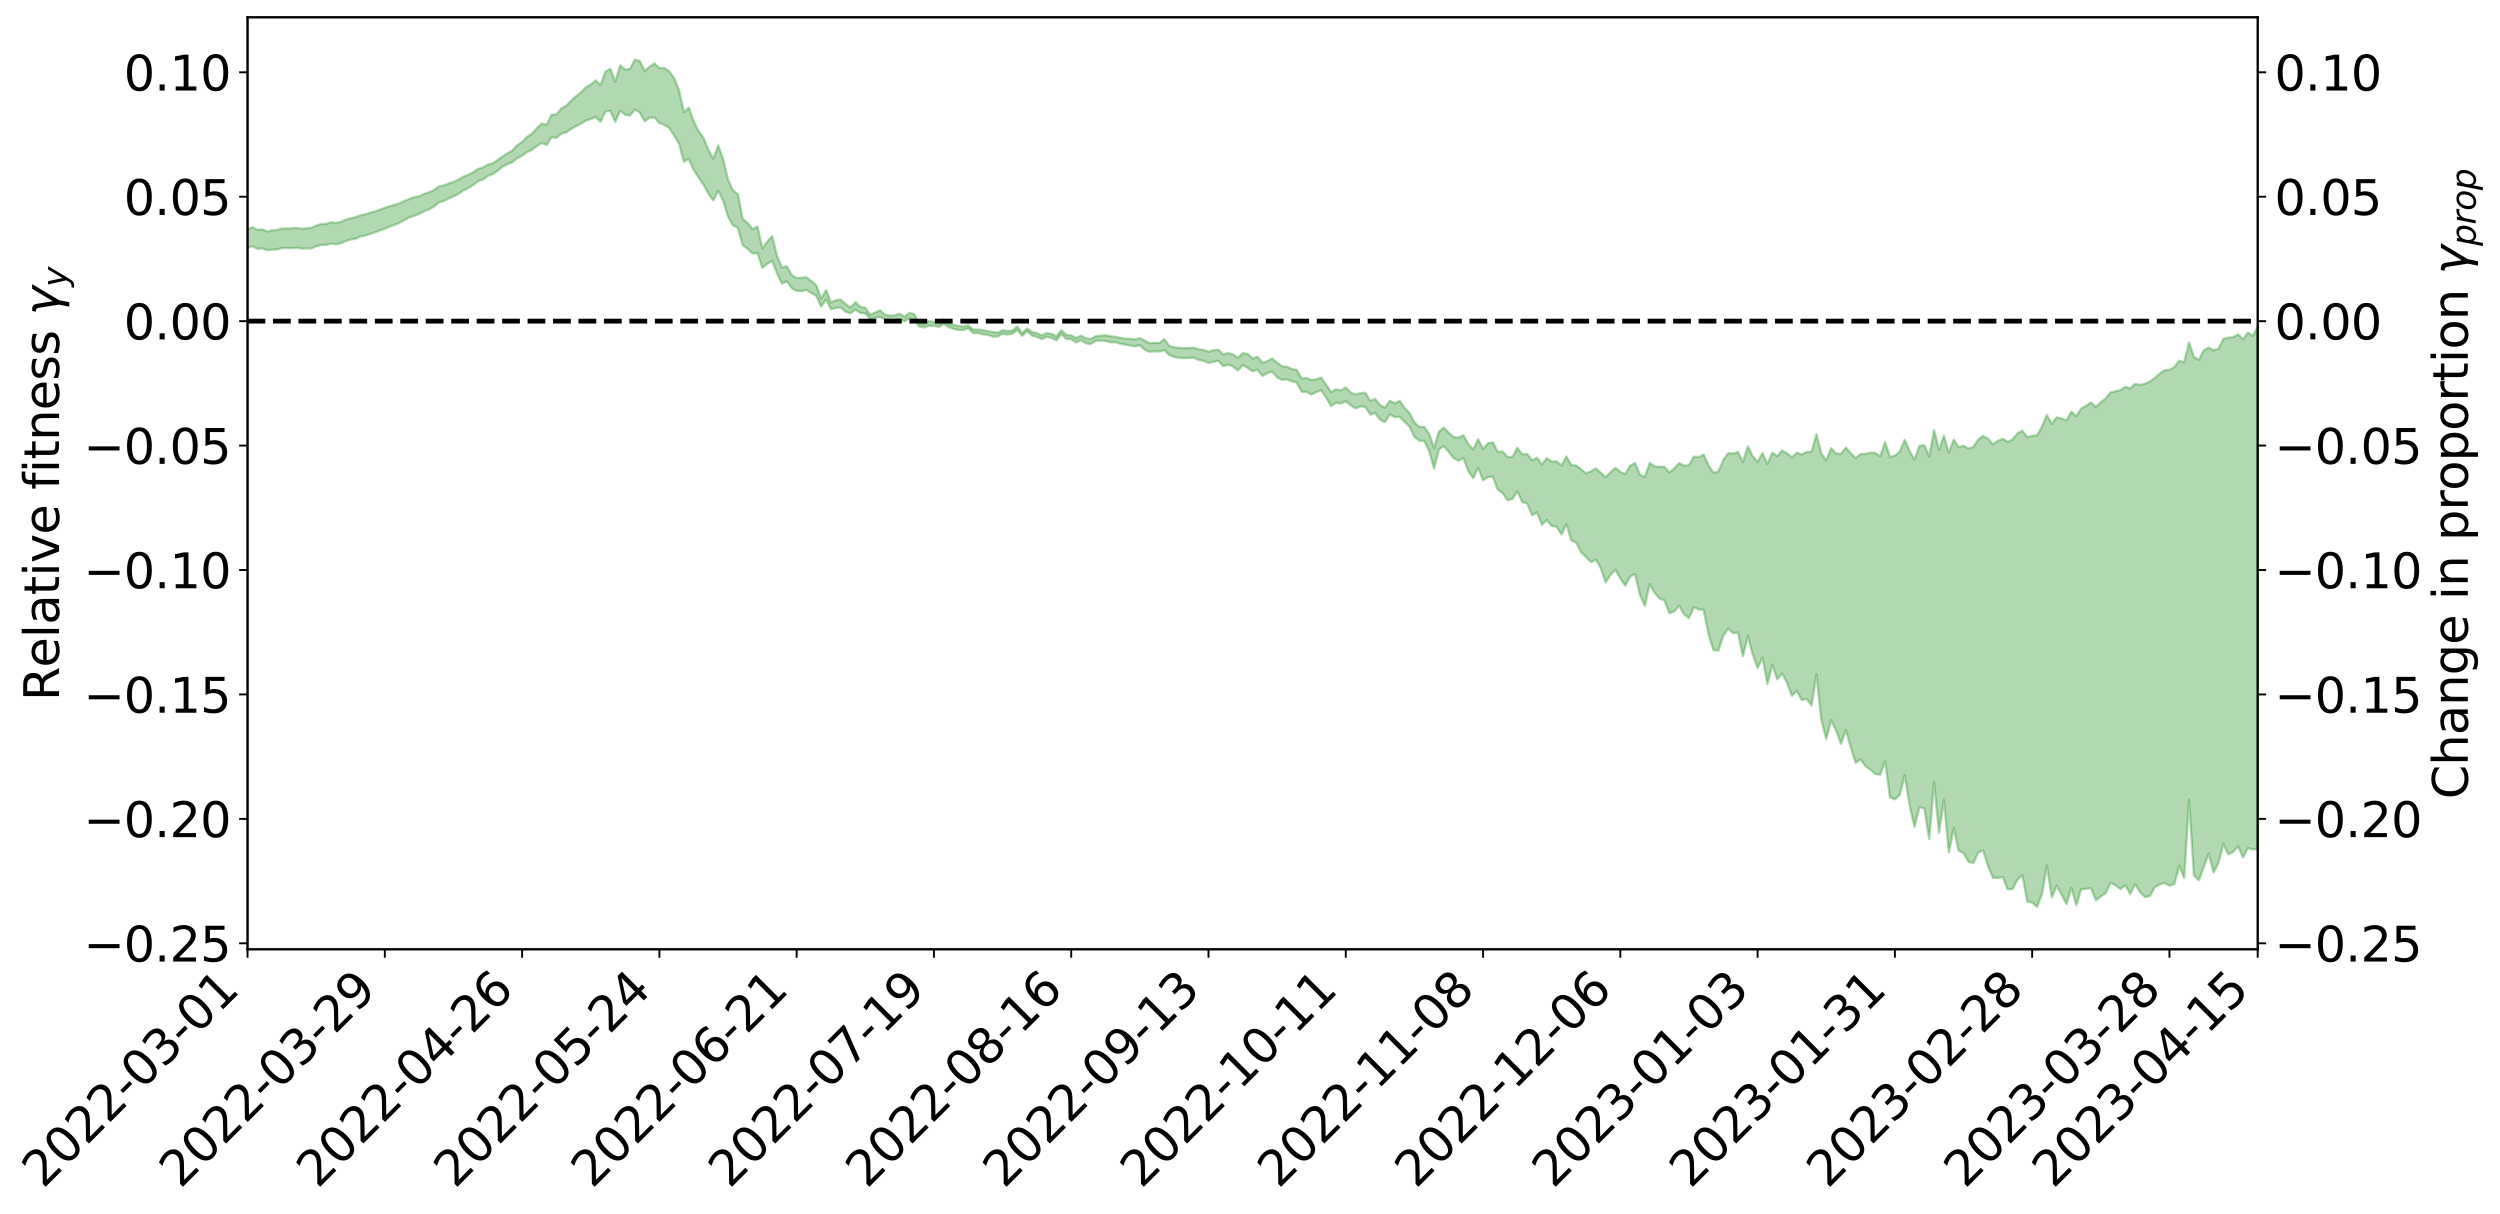 <?xml version="1.0" encoding="utf-8" standalone="no"?>
<!DOCTYPE svg PUBLIC "-//W3C//DTD SVG 1.1//EN"
  "http://www.w3.org/Graphics/SVG/1.1/DTD/svg11.dtd">
<svg xmlns:xlink="http://www.w3.org/1999/xlink" width="1040.965pt" height="505.355pt" viewBox="0 0 1040.965 505.355" xmlns="http://www.w3.org/2000/svg" version="1.1">
 <defs>
  <style type="text/css">*{stroke-linejoin: round; stroke-linecap: butt}</style>
 </defs>
 <g id="figure_1">
  <g id="patch_1">
   <path d="M 0 505.355 
L 1040.965 505.355 
L 1040.965 -0 
L 0 -0 
z
" style="fill: #ffffff"/>
  </g>
  <g id="axes_1">
   <g id="patch_2">
    <path d="M 103.075 395.28 
L 940.075 395.28 
L 940.075 7.2 
L 103.075 7.2 
z
" style="fill: #ffffff"/>
   </g>
   <g id="PolyCollection_1">
    <path d="M -393.001 133.662 
L -393.001 133.674 
L -390.959 133.606 
L -388.918 133.548 
L -386.876 133.477 
L -384.835 133.43 
L -382.793 133.379 
L -380.752 133.318 
L -378.711 133.258 
L -376.669 133.203 
L -374.628 133.157 
L -372.586 133.101 
L -370.545 133.039 
L -368.503 132.979 
L -366.462 132.91 
L -364.42 132.853 
L -362.379 132.786 
L -360.337 132.725 
L -358.296 132.647 
L -356.254 132.583 
L -354.213 132.521 
L -352.172 132.446 
L -350.13 132.373 
L -348.089 132.302 
L -346.047 132.218 
L -344.006 132.144 
L -341.964 132.053 
L -339.923 131.967 
L -337.881 131.867 
L -335.84 131.763 
L -333.798 131.665 
L -331.757 131.554 
L -329.715 131.423 
L -327.674 131.31 
L -325.632 131.179 
L -323.591 131.028 
L -321.55 130.884 
L -319.508 130.726 
L -317.467 130.559 
L -315.425 130.39 
L -313.384 130.206 
L -311.342 129.999 
L -309.301 129.79 
L -307.259 129.568 
L -305.218 129.348 
L -303.176 129.095 
L -301.135 128.854 
L -299.093 128.591 
L -297.052 128.338 
L -295.011 128.056 
L -292.969 127.755 
L -290.928 127.471 
L -288.886 127.168 
L -286.845 126.847 
L -284.803 126.533 
L -282.762 126.215 
L -280.72 125.881 
L -278.679 125.545 
L -276.637 125.205 
L -274.596 124.851 
L -272.554 124.493 
L -270.513 124.137 
L -268.472 123.767 
L -266.43 123.398 
L -264.389 123.029 
L -262.347 122.643 
L -260.306 122.247 
L -258.264 121.853 
L -256.223 121.461 
L -254.181 121.073 
L -252.14 120.672 
L -250.098 120.28 
L -248.057 119.879 
L -246.015 119.516 
L -243.974 119.092 
L -241.932 118.726 
L -239.891 118.309 
L -237.85 117.934 
L -235.808 117.527 
L -233.767 117.169 
L -231.725 116.756 
L -229.684 116.37 
L -227.642 116.008 
L -225.601 115.609 
L -223.559 115.247 
L -221.518 114.861 
L -219.476 114.467 
L -217.435 114.089 
L -215.393 113.727 
L -213.352 113.334 
L -211.311 112.957 
L -209.269 112.57 
L -207.228 112.193 
L -205.186 111.829 
L -203.145 111.455 
L -201.103 111.075 
L -199.062 110.737 
L -197.02 110.349 
L -194.979 109.978 
L -192.937 109.613 
L -190.896 109.247 
L -188.854 108.881 
L -186.813 108.51 
L -184.772 108.157 
L -182.73 107.788 
L -180.689 107.409 
L -178.647 107.025 
L -176.606 106.636 
L -174.564 106.274 
L -172.523 105.872 
L -170.481 105.441 
L -168.44 105.035 
L -166.398 104.613 
L -164.357 104.18 
L -162.315 103.722 
L -160.274 103.256 
L -158.232 102.825 
L -156.191 102.329 
L -154.15 101.86 
L -152.108 101.353 
L -150.067 100.891 
L -148.025 100.342 
L -145.984 99.806 
L -143.942 99.286 
L -141.901 98.756 
L -139.859 98.21 
L -137.818 97.639 
L -135.776 97.106 
L -133.735 96.491 
L -131.693 95.955 
L -129.652 95.322 
L -127.611 94.711 
L -125.569 94.115 
L -123.528 93.495 
L -121.486 92.85 
L -119.445 92.273 
L -117.403 91.5 
L -115.362 90.841 
L -113.32 90.231 
L -111.279 89.537 
L -109.237 88.808 
L -107.196 87.991 
L -105.154 87.231 
L -103.113 86.597 
L -101.072 85.571 
L -99.03 84.757 
L -96.989 83.925 
L -94.947 83.064 
L -92.906 82.077 
L -90.864 81.136 
L -88.823 80.457 
L -86.781 79.591 
L -84.74 78.099 
L -82.698 76.845 
L -80.657 75.93 
L -78.615 74.726 
L -76.574 73.59 
L -74.532 72.74 
L -72.491 71.328 
L -70.45 69.794 
L -68.408 68.77 
L -66.367 68.125 
L -64.325 66.803 
L -62.284 66.232 
L -60.242 65.34 
L -58.201 64.002 
L -56.159 63.706 
L -54.118 64.166 
L -52.076 65.254 
L -50.035 63.962 
L -47.993 66.64 
L -45.952 67.349 
L -43.911 63.813 
L -41.869 64.673 
L -39.828 66.49 
L -37.786 65.583 
L -35.745 65.435 
L -33.703 72.313 
L -31.662 82.209 
L -29.62 87.04 
L -27.579 76.345 
L -25.537 81.782 
L -23.496 88.976 
L -21.454 88.537 
L -19.413 103.099 
L -17.372 100.898 
L -15.33 96.398 
L -13.289 85.236 
L -11.247 95.663 
L -9.206 101.746 
L -7.164 99.19 
L -5.123 100.575 
L -3.081 106.417 
L -1.04 105.554 
L 1.002 100.356 
L 3.043 106.638 
L 5.085 107.798 
L 7.126 105.414 
L 9.168 109.4 
L 11.209 110.874 
L 13.25 110.216 
L 15.292 108.864 
L 17.333 110.085 
L 19.375 108.598 
L 21.416 108.599 
L 23.458 109.793 
L 25.499 108.431 
L 27.541 108.928 
L 29.582 108.858 
L 31.624 107.771 
L 33.665 108.01 
L 35.707 106.499 
L 37.748 106.479 
L 39.789 106.769 
L 41.831 106.686 
L 43.872 105.906 
L 45.914 105.228 
L 47.955 105.001 
L 49.997 104.272 
L 52.038 104.092 
L 54.08 103.891 
L 56.121 102.869 
L 58.163 103.276 
L 60.204 102.572 
L 62.246 102.248 
L 64.287 102.244 
L 66.328 101.603 
L 68.37 101.452 
L 70.411 101.677 
L 72.453 102.043 
L 74.494 101.049 
L 76.536 100.938 
L 78.577 100.65 
L 80.619 102.502 
L 82.66 102.689 
L 84.702 103.552 
L 86.743 101.981 
L 88.785 101.071 
L 90.826 101.541 
L 92.868 102.891 
L 94.909 103.291 
L 96.95 101.42 
L 98.992 103.423 
L 101.033 103.204 
L 103.075 103.23 
L 105.116 102.506 
L 107.158 103.575 
L 109.199 103.423 
L 111.241 104.197 
L 113.282 103.944 
L 115.324 103.816 
L 117.365 103.313 
L 119.407 103.274 
L 121.448 103.288 
L 123.489 103.16 
L 125.531 103.515 
L 127.572 103.489 
L 129.614 103.46 
L 131.655 102.553 
L 133.697 102.018 
L 135.738 102.053 
L 137.78 101.427 
L 139.821 101.745 
L 141.863 101.308 
L 143.904 100.397 
L 145.946 99.742 
L 147.987 99.417 
L 150.028 98.47 
L 152.07 98.087 
L 154.111 97.378 
L 156.153 96.752 
L 158.194 95.948 
L 160.236 95.247 
L 162.277 94.301 
L 164.319 93.616 
L 166.36 92.802 
L 168.402 91.605 
L 170.443 90.514 
L 172.485 89.888 
L 174.526 89.057 
L 176.568 87.952 
L 178.609 87.188 
L 180.65 86.052 
L 182.692 84.294 
L 184.733 83.707 
L 186.775 82.629 
L 188.816 81.749 
L 190.858 80.747 
L 192.899 79.323 
L 194.941 78.312 
L 196.982 77.1 
L 199.024 75.449 
L 201.065 74.785 
L 203.107 73.26 
L 205.148 72.515 
L 207.189 71.129 
L 209.231 69.422 
L 211.272 68.341 
L 213.314 67.563 
L 215.355 65.872 
L 217.397 64.807 
L 219.438 63.342 
L 221.48 62.372 
L 223.521 60.835 
L 225.563 59.521 
L 227.604 60.34 
L 229.646 57.136 
L 231.687 57.354 
L 233.728 55.68 
L 235.77 55.059 
L 237.811 53.705 
L 239.853 52.571 
L 241.894 51.531 
L 243.936 50.234 
L 245.977 49.607 
L 248.019 48.675 
L 250.06 50.707 
L 252.102 46.398 
L 254.143 46.179 
L 256.185 50.762 
L 258.226 46.015 
L 260.268 47.76 
L 262.309 48.106 
L 264.35 45.612 
L 266.392 46.869 
L 268.433 50.506 
L 270.475 48.995 
L 272.516 48.931 
L 274.558 51.226 
L 276.599 51.981 
L 278.641 53.238 
L 280.682 56.406 
L 282.724 59.796 
L 284.765 67.33 
L 286.807 66.216 
L 288.848 70.721 
L 290.889 73.925 
L 292.931 76.895 
L 294.972 80.606 
L 297.014 83.493 
L 299.055 79.464 
L 301.097 83.495 
L 303.138 90.123 
L 305.18 93.811 
L 307.221 94.782 
L 309.263 102.148 
L 311.304 103.586 
L 313.346 105.555 
L 315.387 105.304 
L 317.428 111.548 
L 319.47 109.857 
L 321.511 108.608 
L 323.553 113.829 
L 325.594 118.033 
L 327.636 117.164 
L 329.677 119.99 
L 331.719 121.124 
L 333.76 121.222 
L 335.802 120.724 
L 337.843 121.996 
L 339.885 123.136 
L 341.926 127.682 
L 343.968 124.651 
L 346.009 128.692 
L 348.05 128.235 
L 350.092 128.023 
L 352.133 129.823 
L 354.175 130.48 
L 356.216 128.943 
L 358.258 130.343 
L 360.299 130.405 
L 362.341 133.001 
L 364.382 132.362 
L 366.424 132.004 
L 368.465 132.889 
L 370.507 133.226 
L 372.548 133.282 
L 374.589 132.949 
L 376.631 133.794 
L 378.672 132.542 
L 380.714 132.966 
L 382.755 135.969 
L 384.797 136.343 
L 386.838 135.644 
L 388.88 135.608 
L 390.921 136.192 
L 392.963 134.867 
L 395.004 136.222 
L 397.046 136.932 
L 399.087 137.423 
L 401.128 137.405 
L 403.17 136.714 
L 405.211 138.676 
L 407.253 138.691 
L 409.294 139.218 
L 411.336 139.401 
L 413.377 140.173 
L 415.419 140.149 
L 417.46 139.025 
L 419.502 139.311 
L 421.543 138.966 
L 423.585 137.454 
L 425.626 139.843 
L 427.668 137.875 
L 429.709 139.731 
L 431.75 140.301 
L 433.792 141.159 
L 435.833 140.242 
L 437.875 140.733 
L 439.916 141.732 
L 441.958 139.093 
L 443.999 141.144 
L 446.041 141.224 
L 448.082 142.615 
L 450.124 141.618 
L 452.165 142.966 
L 454.207 143.258 
L 456.248 141.945 
L 458.289 141.812 
L 460.331 141.945 
L 462.372 142.559 
L 464.414 142.445 
L 466.455 143.139 
L 468.497 143.487 
L 470.538 143.839 
L 472.58 144.222 
L 474.621 143.706 
L 476.663 145.608 
L 478.704 146.512 
L 480.746 146.233 
L 482.787 146.42 
L 484.828 145.776 
L 486.87 147.848 
L 488.911 148.625 
L 490.953 148.981 
L 492.994 149.09 
L 495.036 149.014 
L 497.077 148.913 
L 499.119 149.894 
L 501.16 150.269 
L 503.202 151.116 
L 505.243 150.666 
L 507.285 150.2 
L 509.326 152.487 
L 511.368 151.857 
L 513.409 152.603 
L 515.45 154.272 
L 517.492 151.975 
L 519.533 153.223 
L 521.575 154.615 
L 523.616 153.945 
L 525.658 156.52 
L 527.699 155.395 
L 529.741 154.726 
L 531.782 157.094 
L 533.824 158.214 
L 535.865 157.931 
L 537.907 158.783 
L 539.948 159.24 
L 541.989 163.123 
L 544.031 163.199 
L 546.072 164.256 
L 548.114 163.27 
L 550.155 162.458 
L 552.197 165.576 
L 554.238 169.095 
L 556.28 167.685 
L 558.321 167.99 
L 560.363 167.087 
L 562.404 168.708 
L 564.446 170.111 
L 566.487 169.193 
L 568.528 169.473 
L 570.57 172.645 
L 572.611 171.923 
L 574.653 174.719 
L 576.694 175.707 
L 578.736 172.576 
L 580.777 173.663 
L 582.819 173.606 
L 584.86 175.596 
L 586.902 177.664 
L 588.943 181.9 
L 590.985 183.485 
L 593.026 183.629 
L 595.068 187.734 
L 597.109 195.094 
L 599.15 187.193 
L 601.192 185.749 
L 603.233 188.169 
L 605.275 190.732 
L 607.316 191.844 
L 609.358 190.786 
L 611.399 196.187 
L 613.441 199.087 
L 615.482 194.745 
L 617.524 199.98 
L 619.565 198.633 
L 621.607 198.486 
L 623.648 203.911 
L 625.689 205.359 
L 627.731 208.298 
L 629.772 207.744 
L 631.814 204.559 
L 633.855 209.099 
L 635.897 209.65 
L 637.938 214.541 
L 639.98 213.328 
L 642.021 218.497 
L 644.063 216.551 
L 646.104 218.987 
L 648.146 219.299 
L 650.187 222.489 
L 652.228 218.229 
L 654.27 225.011 
L 656.311 225.907 
L 658.353 229.944 
L 660.394 231.92 
L 662.436 234.06 
L 664.477 232.977 
L 666.519 236.531 
L 668.56 242.466 
L 670.602 239.384 
L 672.643 237.245 
L 674.685 240.87 
L 676.726 243.858 
L 678.768 240.097 
L 680.809 239.032 
L 682.85 247.662 
L 684.892 252.236 
L 686.933 243.149 
L 688.975 246.894 
L 691.016 249.184 
L 693.058 250.035 
L 695.099 255.317 
L 697.141 254.594 
L 699.182 252.186 
L 701.224 255.79 
L 703.265 257.36 
L 705.307 252.766 
L 707.348 253.804 
L 709.389 253.881 
L 711.431 264.169 
L 713.472 270.695 
L 715.514 270.892 
L 717.555 264.73 
L 719.597 261.654 
L 721.638 263.596 
L 723.68 263.372 
L 725.721 273.255 
L 727.763 264.816 
L 729.804 272.464 
L 731.846 278.106 
L 733.887 273.794 
L 735.928 284.772 
L 737.97 276.758 
L 740.011 282.87 
L 742.053 280.409 
L 744.094 284.296 
L 746.136 289.672 
L 748.177 287.662 
L 750.219 291.458 
L 752.26 291.02 
L 754.302 293.741 
L 756.343 280.856 
L 758.385 299.887 
L 760.426 307.697 
L 762.468 299.89 
L 764.509 304.069 
L 766.55 309.707 
L 768.592 304.037 
L 770.633 311.104 
L 772.675 317.652 
L 774.716 316.168 
L 776.758 319.022 
L 778.799 320.491 
L 780.841 322.272 
L 782.882 322.594 
L 784.924 316.99 
L 786.965 331.989 
L 789.007 332.833 
L 791.048 330.955 
L 793.089 322.73 
L 795.131 335.384 
L 797.172 344.293 
L 799.214 336.063 
L 801.255 336.63 
L 803.297 349.348 
L 805.338 325.692 
L 807.38 346.748 
L 809.421 333.089 
L 811.463 354.996 
L 813.504 344.764 
L 815.546 354.256 
L 817.587 355.147 
L 819.628 358.8 
L 821.67 359.351 
L 823.711 355.008 
L 825.753 354.148 
L 827.794 360.54 
L 829.836 365.578 
L 831.877 365.584 
L 833.919 365.124 
L 835.96 370.31 
L 838.002 370.174 
L 840.043 366.327 
L 842.085 364.39 
L 844.126 375.405 
L 846.168 375.789 
L 848.209 377.64 
L 850.25 372.206 
L 852.292 360.379 
L 854.333 373.674 
L 856.375 368.814 
L 858.416 372.435 
L 860.458 376.448 
L 862.499 369.607 
L 864.541 376.929 
L 866.582 370.258 
L 868.624 370.093 
L 870.665 369.845 
L 872.707 374.829 
L 874.748 373.256 
L 876.789 371.965 
L 878.831 367.641 
L 880.872 368.575 
L 882.914 370.245 
L 884.955 368.589 
L 886.997 372.213 
L 889.038 368.139 
L 891.08 371.473 
L 893.121 373.514 
L 895.163 373.162 
L 897.204 369.4 
L 899.246 368.317 
L 901.287 367.66 
L 903.328 368.799 
L 905.37 368.114 
L 907.411 360.422 
L 909.453 365.631 
L 911.494 333.133 
L 913.536 364.48 
L 915.577 366.563 
L 917.619 361.021 
L 919.66 355.46 
L 921.702 363.253 
L 923.743 359.335 
L 925.785 351.315 
L 927.826 355.725 
L 929.868 354.696 
L 931.909 352.39 
L 933.95 357.032 
L 935.992 353.132 
L 938.033 353.712 
L 940.075 353.486 
L 940.075 136.014 
L 940.075 136.014 
L 938.033 139.92 
L 935.992 138.472 
L 933.95 141.296 
L 931.909 139.212 
L 929.868 140.4 
L 927.826 140.622 
L 925.785 141.125 
L 923.743 145.181 
L 921.702 145.847 
L 919.66 144.731 
L 917.619 145.898 
L 915.577 149.803 
L 913.536 148.665 
L 911.494 142.603 
L 909.453 150.865 
L 907.411 150.164 
L 905.37 152.843 
L 903.328 153.969 
L 901.287 154.169 
L 899.246 155.615 
L 897.204 157.375 
L 895.163 158.889 
L 893.121 159.836 
L 891.08 160.273 
L 889.038 159.849 
L 886.997 161.734 
L 884.955 161.065 
L 882.914 162.381 
L 880.872 162.919 
L 878.831 163.403 
L 876.789 165.898 
L 874.748 167.479 
L 872.707 169.44 
L 870.665 167.569 
L 868.624 168.983 
L 866.582 170.088 
L 864.541 173.305 
L 862.499 171.439 
L 860.458 175.073 
L 858.416 174.239 
L 856.375 173.772 
L 854.333 176.592 
L 852.292 172.747 
L 850.25 177.691 
L 848.209 181.243 
L 846.168 181.451 
L 844.126 182.094 
L 842.085 179.308 
L 840.043 180.46 
L 838.002 182.988 
L 835.96 183.963 
L 833.919 182.708 
L 831.877 183.601 
L 829.836 185.018 
L 827.794 182.675 
L 825.753 181.559 
L 823.711 183.084 
L 821.67 186.113 
L 819.628 186.81 
L 817.587 185.614 
L 815.546 186.205 
L 813.504 183.11 
L 811.463 188.52 
L 809.421 181.421 
L 807.38 187.384 
L 805.338 179.082 
L 803.297 190.126 
L 801.255 185.399 
L 799.214 185.69 
L 797.172 191.364 
L 795.131 187.811 
L 793.089 183.095 
L 791.048 188.094 
L 789.007 189.697 
L 786.965 190.318 
L 784.924 184.115 
L 782.882 190.041 
L 780.841 188.646 
L 778.799 188.466 
L 776.758 188.978 
L 774.716 189.071 
L 772.675 190.735 
L 770.633 188.733 
L 768.592 186.31 
L 766.55 188.977 
L 764.509 188.828 
L 762.468 186.649 
L 760.426 191.757 
L 758.385 188.885 
L 756.343 180.748 
L 754.302 188.15 
L 752.26 188.157 
L 750.219 189.268 
L 748.177 188.498 
L 746.136 190.539 
L 744.094 188.787 
L 742.053 187.573 
L 740.011 189.972 
L 737.97 188.471 
L 735.928 193.254 
L 733.887 188.663 
L 731.846 192.34 
L 729.804 189.895 
L 727.763 185.828 
L 725.721 192.405 
L 723.68 188.255 
L 721.638 188.836 
L 719.597 188.709 
L 717.555 191.512 
L 715.514 196.281 
L 713.472 196.91 
L 711.431 193.826 
L 709.389 189.319 
L 707.348 190.34 
L 705.307 190.123 
L 703.265 193.748 
L 701.224 193.908 
L 699.182 192.801 
L 697.141 195.082 
L 695.099 196.706 
L 693.058 194.408 
L 691.016 194.389 
L 688.975 194.234 
L 686.933 192.766 
L 684.892 198.658 
L 682.85 197.681 
L 680.809 192.833 
L 678.768 193.933 
L 676.726 197.39 
L 674.685 196.459 
L 672.643 194.821 
L 670.602 196.597 
L 668.56 198.711 
L 666.519 196.803 
L 664.477 195.044 
L 662.436 196.227 
L 660.394 197.085 
L 658.353 195.35 
L 656.311 193.867 
L 654.27 193.629 
L 652.228 190.054 
L 650.187 193.867 
L 648.146 192.093 
L 646.104 192.233 
L 644.063 190.785 
L 642.021 193.423 
L 639.98 190.558 
L 637.938 191.694 
L 635.897 189.038 
L 633.855 189.201 
L 631.814 186.411 
L 629.772 190.276 
L 627.731 190.258 
L 625.689 188.019 
L 623.648 188.153 
L 621.607 184.232 
L 619.565 184.524 
L 617.524 186.935 
L 615.482 182.868 
L 613.441 187.165 
L 611.399 184.971 
L 609.358 181.241 
L 607.316 182.22 
L 605.275 182.005 
L 603.233 180.128 
L 601.192 178.071 
L 599.15 179.771 
L 597.109 186.517 
L 595.068 180.716 
L 593.026 177.708 
L 590.985 177.768 
L 588.943 175.872 
L 586.902 171.982 
L 584.86 169.861 
L 582.819 166.919 
L 580.777 167.92 
L 578.736 166.892 
L 576.694 169.652 
L 574.653 168.786 
L 572.611 166.06 
L 570.57 166.95 
L 568.528 163.57 
L 566.487 163.715 
L 564.446 164.253 
L 562.404 163.478 
L 560.363 161.329 
L 558.321 162.557 
L 556.28 162.159 
L 554.238 163.226 
L 552.197 160.219 
L 550.155 157.243 
L 548.114 157.935 
L 546.072 158.266 
L 544.031 157.384 
L 541.989 157.624 
L 539.948 154.042 
L 537.907 153.677 
L 535.865 152.696 
L 533.824 152.538 
L 531.782 151.062 
L 529.741 149.289 
L 527.699 150.392 
L 525.658 151.061 
L 523.616 148.528 
L 521.575 149.321 
L 519.533 147.377 
L 517.492 147.066 
L 515.45 148.975 
L 513.409 147.544 
L 511.368 147.026 
L 509.326 147.562 
L 507.285 145.627 
L 505.243 145.84 
L 503.202 146.494 
L 501.16 145.72 
L 499.119 145.474 
L 497.077 144.748 
L 495.036 144.915 
L 492.994 144.934 
L 490.953 144.871 
L 488.911 144.587 
L 486.87 144.054 
L 484.828 141.238 
L 482.787 142.817 
L 480.746 142.716 
L 478.704 142.939 
L 476.663 141.854 
L 474.621 140.736 
L 472.58 141.271 
L 470.538 141.083 
L 468.497 141.018 
L 466.455 140.638 
L 464.414 140.279 
L 462.372 139.988 
L 460.331 139.625 
L 458.289 139.784 
L 456.248 140.001 
L 454.207 141.133 
L 452.165 140.868 
L 450.124 139.775 
L 448.082 140.726 
L 446.041 139.603 
L 443.999 139.47 
L 441.958 137.483 
L 439.916 140.019 
L 437.875 139.074 
L 435.833 138.662 
L 433.792 139.636 
L 431.75 138.748 
L 429.709 138.214 
L 427.668 136.817 
L 425.626 138.695 
L 423.585 135.952 
L 421.543 137.65 
L 419.502 137.807 
L 417.46 137.507 
L 415.419 138.529 
L 413.377 138.228 
L 411.336 137.902 
L 409.294 137.445 
L 407.253 137.227 
L 405.211 137.188 
L 403.17 135.474 
L 401.128 135.934 
L 399.087 135.711 
L 397.046 135.29 
L 395.004 134.697 
L 392.963 132.986 
L 390.921 134.682 
L 388.88 134.025 
L 386.838 133.731 
L 384.797 134.826 
L 382.755 134.643 
L 380.714 130.795 
L 378.672 130.274 
L 376.631 131.91 
L 374.589 130.689 
L 372.548 131.347 
L 370.507 131.459 
L 368.465 130.972 
L 366.424 129.258 
L 364.382 130.105 
L 362.341 131.106 
L 360.299 128.159 
L 358.258 127.804 
L 356.216 125.839 
L 354.175 128.069 
L 352.133 126.653 
L 350.092 124.748 
L 348.05 125.02 
L 346.009 125.926 
L 343.968 120.717 
L 341.926 124.434 
L 339.885 118.757 
L 337.843 117.074 
L 335.802 115.434 
L 333.76 115.678 
L 331.719 115.735 
L 329.677 114.602 
L 327.636 110.934 
L 325.594 111.387 
L 323.553 106.555 
L 321.511 98.332 
L 319.47 100.611 
L 317.428 103.433 
L 315.387 94.352 
L 313.346 95.399 
L 311.304 92.798 
L 309.263 91.211 
L 307.221 80.864 
L 305.18 79.21 
L 303.138 74.771 
L 301.097 66.269 
L 299.055 60.53 
L 297.014 66.054 
L 294.972 62.445 
L 292.931 57.527 
L 290.889 54.505 
L 288.848 50.603 
L 286.807 44.796 
L 284.765 46.757 
L 282.724 37.438 
L 280.682 32.539 
L 278.641 29.634 
L 276.599 28.37 
L 274.558 28.299 
L 272.516 26.468 
L 270.475 27.754 
L 268.433 29.589 
L 266.392 25.407 
L 264.35 24.84 
L 262.309 28.721 
L 260.268 28.942 
L 258.226 27.244 
L 256.185 34.044 
L 254.143 28.647 
L 252.102 29.813 
L 250.06 35.443 
L 248.019 33.498 
L 245.977 35.215 
L 243.936 36.371 
L 241.894 38.497 
L 239.853 40.118 
L 237.811 41.943 
L 235.77 44.027 
L 233.728 45.137 
L 231.687 47.633 
L 229.646 47.846 
L 227.604 51.966 
L 225.563 51.473 
L 223.521 53.412 
L 221.48 55.666 
L 219.438 57.046 
L 217.397 59.068 
L 215.355 60.508 
L 213.314 62.697 
L 211.272 63.819 
L 209.231 65.173 
L 207.189 66.689 
L 205.148 67.986 
L 203.107 68.531 
L 201.065 69.783 
L 199.024 70.35 
L 196.982 71.759 
L 194.941 72.81 
L 192.899 73.601 
L 190.858 74.855 
L 188.816 75.744 
L 186.775 76.402 
L 184.733 77.275 
L 182.692 77.649 
L 180.65 79.198 
L 178.609 80.085 
L 176.568 80.768 
L 174.526 81.729 
L 172.485 82.048 
L 170.443 82.84 
L 168.402 83.666 
L 166.36 84.653 
L 164.319 85.268 
L 162.277 85.882 
L 160.236 86.54 
L 158.194 87.305 
L 156.153 88.058 
L 154.111 88.601 
L 152.07 89.233 
L 150.028 89.67 
L 147.987 90.5 
L 145.946 90.912 
L 143.904 91.496 
L 141.863 92.398 
L 139.821 92.843 
L 137.78 92.563 
L 135.738 93.235 
L 133.697 93.334 
L 131.655 93.974 
L 129.614 94.843 
L 127.572 95.054 
L 125.531 95.249 
L 123.489 94.874 
L 121.448 95.128 
L 119.407 95.119 
L 117.365 95.162 
L 115.324 95.747 
L 113.282 95.951 
L 111.241 96.382 
L 109.199 95.553 
L 107.158 95.677 
L 105.116 94.624 
L 103.075 95.519 
L 101.033 95.356 
L 98.992 95.962 
L 96.95 93.892 
L 94.909 95.837 
L 92.868 95.45 
L 90.826 94.005 
L 88.785 93.526 
L 86.743 94.477 
L 84.702 96.259 
L 82.66 95.322 
L 80.619 95.123 
L 78.577 93.07 
L 76.536 92.966 
L 74.494 93.434 
L 72.453 94.556 
L 70.411 94.121 
L 68.37 93.837 
L 66.328 93.976 
L 64.287 94.675 
L 62.246 94.485 
L 60.204 94.953 
L 58.163 95.755 
L 56.121 95.204 
L 54.08 96.317 
L 52.038 96.518 
L 49.997 96.679 
L 47.955 97.416 
L 45.914 97.618 
L 43.872 98.44 
L 41.831 99.335 
L 39.789 99.396 
L 37.748 99.086 
L 35.707 98.887 
L 33.665 100.748 
L 31.624 100.487 
L 29.582 101.754 
L 27.541 101.808 
L 25.499 101.402 
L 23.458 102.723 
L 21.416 101.586 
L 19.375 101.687 
L 17.333 103.264 
L 15.292 102.202 
L 13.25 103.685 
L 11.209 104.347 
L 9.168 103.053 
L 7.126 99.167 
L 5.085 101.665 
L 3.043 100.507 
L 1.002 94.775 
L -1.04 99.714 
L -3.081 100.718 
L -5.123 95.382 
L -7.164 94.03 
L -9.206 96.789 
L -11.247 90.725 
L -13.289 79.793 
L -15.33 91.713 
L -17.372 96.353 
L -19.413 98.692 
L -21.454 83.843 
L -23.496 84.415 
L -25.537 76.998 
L -27.579 71.338 
L -29.62 82.764 
L -31.662 77.824 
L -33.703 67.578 
L -35.745 60.502 
L -37.786 60.842 
L -39.828 61.975 
L -41.869 60.24 
L -43.911 59.487 
L -45.952 63.357 
L -47.993 62.738 
L -50.035 60.102 
L -52.076 61.597 
L -54.118 60.39 
L -56.159 59.765 
L -58.201 59.893 
L -60.242 61.247 
L -62.284 62.068 
L -64.325 62.555 
L -66.367 63.841 
L -68.408 64.392 
L -70.45 65.369 
L -72.491 66.936 
L -74.532 68.298 
L -76.574 69.101 
L -78.615 70.176 
L -80.657 71.37 
L -82.698 72.18 
L -84.74 73.447 
L -86.781 74.98 
L -88.823 75.839 
L -90.864 76.429 
L -92.906 77.376 
L -94.947 78.331 
L -96.989 79.201 
L -99.03 80.021 
L -101.072 80.809 
L -103.113 81.921 
L -105.154 82.466 
L -107.196 83.256 
L -109.237 84.086 
L -111.279 84.838 
L -113.32 85.552 
L -115.362 86.145 
L -117.403 86.784 
L -119.445 87.644 
L -121.486 88.177 
L -123.528 88.85 
L -125.569 89.474 
L -127.611 90.104 
L -129.652 90.75 
L -131.693 91.408 
L -133.735 91.957 
L -135.776 92.611 
L -137.818 93.183 
L -139.859 93.781 
L -141.901 94.332 
L -143.942 94.912 
L -145.984 95.444 
L -148.025 96.018 
L -150.067 96.639 
L -152.108 97.108 
L -154.15 97.7 
L -156.191 98.209 
L -158.232 98.801 
L -160.274 99.23 
L -162.315 99.781 
L -164.357 100.305 
L -166.398 100.804 
L -168.44 101.304 
L -170.481 101.782 
L -172.523 102.332 
L -174.564 102.825 
L -176.606 103.228 
L -178.647 103.71 
L -180.689 104.191 
L -182.73 104.669 
L -184.772 105.129 
L -186.813 105.556 
L -188.854 106.027 
L -190.896 106.488 
L -192.937 106.951 
L -194.979 107.411 
L -197.02 107.883 
L -199.062 108.374 
L -201.103 108.793 
L -203.145 109.275 
L -205.186 109.748 
L -207.228 110.199 
L -209.269 110.665 
L -211.311 111.14 
L -213.352 111.6 
L -215.393 112.083 
L -217.435 112.52 
L -219.476 112.966 
L -221.518 113.439 
L -223.559 113.895 
L -225.601 114.319 
L -227.642 114.781 
L -229.684 115.194 
L -231.725 115.637 
L -233.767 116.111 
L -235.808 116.511 
L -237.85 116.963 
L -239.891 117.375 
L -241.932 117.837 
L -243.974 118.237 
L -246.015 118.703 
L -248.057 119.097 
L -250.098 119.534 
L -252.14 119.96 
L -254.181 120.394 
L -256.223 120.812 
L -258.264 121.234 
L -260.306 121.658 
L -262.347 122.083 
L -264.389 122.476 
L -266.43 122.85 
L -268.472 123.227 
L -270.513 123.606 
L -272.554 123.972 
L -274.596 124.346 
L -276.637 124.715 
L -278.679 125.067 
L -280.72 125.419 
L -282.762 125.771 
L -284.803 126.105 
L -286.845 126.434 
L -288.886 126.78 
L -290.928 127.099 
L -292.969 127.397 
L -295.011 127.72 
L -297.052 128.02 
L -299.093 128.285 
L -301.135 128.564 
L -303.176 128.819 
L -305.218 129.091 
L -307.259 129.323 
L -309.301 129.561 
L -311.342 129.782 
L -313.384 130.001 
L -315.425 130.197 
L -317.467 130.368 
L -319.508 130.543 
L -321.55 130.709 
L -323.591 130.857 
L -325.632 131.016 
L -327.674 131.15 
L -329.715 131.265 
L -331.757 131.401 
L -333.798 131.515 
L -335.84 131.613 
L -337.881 131.721 
L -339.923 131.827 
L -341.964 131.912 
L -344.006 132.006 
L -346.047 132.08 
L -348.089 132.168 
L -350.13 132.239 
L -352.172 132.315 
L -354.213 132.395 
L -356.254 132.459 
L -358.296 132.527 
L -360.337 132.614 
L -362.379 132.682 
L -364.42 132.758 
L -366.462 132.818 
L -368.503 132.898 
L -370.545 132.968 
L -372.586 133.041 
L -374.628 133.102 
L -376.669 133.154 
L -378.711 133.218 
L -380.752 133.291 
L -382.793 133.362 
L -384.835 133.419 
L -386.876 133.469 
L -388.918 133.538 
L -390.959 133.593 
L -393.001 133.662 
z
" clip-path="url(#p580c74c93b)" style="fill: #008000; fill-opacity: 0.3; stroke: #008000; stroke-opacity: 0.3"/>
   </g>
   <g id="matplotlib.axis_1">
    <g id="xtick_1">
     <g id="line2d_1">
      <defs>
       <path id="mcd5580a6d2" d="M 0 0 
L 0 3.5 
" style="stroke: #000000; stroke-width: 0.8"/>
      </defs>
      <g>
       <use xlink:href="#mcd5580a6d2" x="103.075" y="395.28" style="stroke: #000000; stroke-width: 0.8"/>
      </g>
     </g>
     <g id="text_1">
      <!-- 2022-03-01 -->
      <g transform="translate(17.946 495.214) rotate(-45) scale(0.2 -0.2)">
       <defs>
        <path id="DejaVuSans-32" d="M 1228 531 
L 3431 531 
L 3431 0 
L 469 0 
L 469 531 
Q 828 903 1448 1529 
Q 2069 2156 2228 2338 
Q 2531 2678 2651 2914 
Q 2772 3150 2772 3378 
Q 2772 3750 2511 3984 
Q 2250 4219 1831 4219 
Q 1534 4219 1204 4116 
Q 875 4013 500 3803 
L 500 4441 
Q 881 4594 1212 4672 
Q 1544 4750 1819 4750 
Q 2544 4750 2975 4387 
Q 3406 4025 3406 3419 
Q 3406 3131 3298 2873 
Q 3191 2616 2906 2266 
Q 2828 2175 2409 1742 
Q 1991 1309 1228 531 
z
" transform="scale(0.016)"/>
        <path id="DejaVuSans-30" d="M 2034 4250 
Q 1547 4250 1301 3770 
Q 1056 3291 1056 2328 
Q 1056 1369 1301 889 
Q 1547 409 2034 409 
Q 2525 409 2770 889 
Q 3016 1369 3016 2328 
Q 3016 3291 2770 3770 
Q 2525 4250 2034 4250 
z
M 2034 4750 
Q 2819 4750 3233 4129 
Q 3647 3509 3647 2328 
Q 3647 1150 3233 529 
Q 2819 -91 2034 -91 
Q 1250 -91 836 529 
Q 422 1150 422 2328 
Q 422 3509 836 4129 
Q 1250 4750 2034 4750 
z
" transform="scale(0.016)"/>
        <path id="DejaVuSans-2d" d="M 313 2009 
L 1997 2009 
L 1997 1497 
L 313 1497 
L 313 2009 
z
" transform="scale(0.016)"/>
        <path id="DejaVuSans-33" d="M 2597 2516 
Q 3050 2419 3304 2112 
Q 3559 1806 3559 1356 
Q 3559 666 3084 287 
Q 2609 -91 1734 -91 
Q 1441 -91 1130 -33 
Q 819 25 488 141 
L 488 750 
Q 750 597 1062 519 
Q 1375 441 1716 441 
Q 2309 441 2620 675 
Q 2931 909 2931 1356 
Q 2931 1769 2642 2001 
Q 2353 2234 1838 2234 
L 1294 2234 
L 1294 2753 
L 1863 2753 
Q 2328 2753 2575 2939 
Q 2822 3125 2822 3475 
Q 2822 3834 2567 4026 
Q 2313 4219 1838 4219 
Q 1578 4219 1281 4162 
Q 984 4106 628 3988 
L 628 4550 
Q 988 4650 1302 4700 
Q 1616 4750 1894 4750 
Q 2613 4750 3031 4423 
Q 3450 4097 3450 3541 
Q 3450 3153 3228 2886 
Q 3006 2619 2597 2516 
z
" transform="scale(0.016)"/>
        <path id="DejaVuSans-31" d="M 794 531 
L 1825 531 
L 1825 4091 
L 703 3866 
L 703 4441 
L 1819 4666 
L 2450 4666 
L 2450 531 
L 3481 531 
L 3481 0 
L 794 0 
L 794 531 
z
" transform="scale(0.016)"/>
       </defs>
       <use xlink:href="#DejaVuSans-32"/>
       <use xlink:href="#DejaVuSans-30" x="63.623"/>
       <use xlink:href="#DejaVuSans-32" x="127.246"/>
       <use xlink:href="#DejaVuSans-32" x="190.869"/>
       <use xlink:href="#DejaVuSans-2d" x="254.492"/>
       <use xlink:href="#DejaVuSans-30" x="290.576"/>
       <use xlink:href="#DejaVuSans-33" x="354.199"/>
       <use xlink:href="#DejaVuSans-2d" x="417.822"/>
       <use xlink:href="#DejaVuSans-30" x="453.906"/>
       <use xlink:href="#DejaVuSans-31" x="517.529"/>
      </g>
     </g>
    </g>
    <g id="xtick_2">
     <g id="line2d_2">
      <g>
       <use xlink:href="#mcd5580a6d2" x="160.236" y="395.28" style="stroke: #000000; stroke-width: 0.8"/>
      </g>
     </g>
     <g id="text_2">
      <!-- 2022-03-29 -->
      <g transform="translate(75.107 495.214) rotate(-45) scale(0.2 -0.2)">
       <defs>
        <path id="DejaVuSans-39" d="M 703 97 
L 703 672 
Q 941 559 1184 500 
Q 1428 441 1663 441 
Q 2288 441 2617 861 
Q 2947 1281 2994 2138 
Q 2813 1869 2534 1725 
Q 2256 1581 1919 1581 
Q 1219 1581 811 2004 
Q 403 2428 403 3163 
Q 403 3881 828 4315 
Q 1253 4750 1959 4750 
Q 2769 4750 3195 4129 
Q 3622 3509 3622 2328 
Q 3622 1225 3098 567 
Q 2575 -91 1691 -91 
Q 1453 -91 1209 -44 
Q 966 3 703 97 
z
M 1959 2075 
Q 2384 2075 2632 2365 
Q 2881 2656 2881 3163 
Q 2881 3666 2632 3958 
Q 2384 4250 1959 4250 
Q 1534 4250 1286 3958 
Q 1038 3666 1038 3163 
Q 1038 2656 1286 2365 
Q 1534 2075 1959 2075 
z
" transform="scale(0.016)"/>
       </defs>
       <use xlink:href="#DejaVuSans-32"/>
       <use xlink:href="#DejaVuSans-30" x="63.623"/>
       <use xlink:href="#DejaVuSans-32" x="127.246"/>
       <use xlink:href="#DejaVuSans-32" x="190.869"/>
       <use xlink:href="#DejaVuSans-2d" x="254.492"/>
       <use xlink:href="#DejaVuSans-30" x="290.576"/>
       <use xlink:href="#DejaVuSans-33" x="354.199"/>
       <use xlink:href="#DejaVuSans-2d" x="417.822"/>
       <use xlink:href="#DejaVuSans-32" x="453.906"/>
       <use xlink:href="#DejaVuSans-39" x="517.529"/>
      </g>
     </g>
    </g>
    <g id="xtick_3">
     <g id="line2d_3">
      <g>
       <use xlink:href="#mcd5580a6d2" x="217.397" y="395.28" style="stroke: #000000; stroke-width: 0.8"/>
      </g>
     </g>
     <g id="text_3">
      <!-- 2022-04-26 -->
      <g transform="translate(132.268 495.214) rotate(-45) scale(0.2 -0.2)">
       <defs>
        <path id="DejaVuSans-34" d="M 2419 4116 
L 825 1625 
L 2419 1625 
L 2419 4116 
z
M 2253 4666 
L 3047 4666 
L 3047 1625 
L 3713 1625 
L 3713 1100 
L 3047 1100 
L 3047 0 
L 2419 0 
L 2419 1100 
L 313 1100 
L 313 1709 
L 2253 4666 
z
" transform="scale(0.016)"/>
        <path id="DejaVuSans-36" d="M 2113 2584 
Q 1688 2584 1439 2293 
Q 1191 2003 1191 1497 
Q 1191 994 1439 701 
Q 1688 409 2113 409 
Q 2538 409 2786 701 
Q 3034 994 3034 1497 
Q 3034 2003 2786 2293 
Q 2538 2584 2113 2584 
z
M 3366 4563 
L 3366 3988 
Q 3128 4100 2886 4159 
Q 2644 4219 2406 4219 
Q 1781 4219 1451 3797 
Q 1122 3375 1075 2522 
Q 1259 2794 1537 2939 
Q 1816 3084 2150 3084 
Q 2853 3084 3261 2657 
Q 3669 2231 3669 1497 
Q 3669 778 3244 343 
Q 2819 -91 2113 -91 
Q 1303 -91 875 529 
Q 447 1150 447 2328 
Q 447 3434 972 4092 
Q 1497 4750 2381 4750 
Q 2619 4750 2861 4703 
Q 3103 4656 3366 4563 
z
" transform="scale(0.016)"/>
       </defs>
       <use xlink:href="#DejaVuSans-32"/>
       <use xlink:href="#DejaVuSans-30" x="63.623"/>
       <use xlink:href="#DejaVuSans-32" x="127.246"/>
       <use xlink:href="#DejaVuSans-32" x="190.869"/>
       <use xlink:href="#DejaVuSans-2d" x="254.492"/>
       <use xlink:href="#DejaVuSans-30" x="290.576"/>
       <use xlink:href="#DejaVuSans-34" x="354.199"/>
       <use xlink:href="#DejaVuSans-2d" x="417.822"/>
       <use xlink:href="#DejaVuSans-32" x="453.906"/>
       <use xlink:href="#DejaVuSans-36" x="517.529"/>
      </g>
     </g>
    </g>
    <g id="xtick_4">
     <g id="line2d_4">
      <g>
       <use xlink:href="#mcd5580a6d2" x="274.558" y="395.28" style="stroke: #000000; stroke-width: 0.8"/>
      </g>
     </g>
     <g id="text_4">
      <!-- 2022-05-24 -->
      <g transform="translate(189.429 495.214) rotate(-45) scale(0.2 -0.2)">
       <defs>
        <path id="DejaVuSans-35" d="M 691 4666 
L 3169 4666 
L 3169 4134 
L 1269 4134 
L 1269 2991 
Q 1406 3038 1543 3061 
Q 1681 3084 1819 3084 
Q 2600 3084 3056 2656 
Q 3513 2228 3513 1497 
Q 3513 744 3044 326 
Q 2575 -91 1722 -91 
Q 1428 -91 1123 -41 
Q 819 9 494 109 
L 494 744 
Q 775 591 1075 516 
Q 1375 441 1709 441 
Q 2250 441 2565 725 
Q 2881 1009 2881 1497 
Q 2881 1984 2565 2268 
Q 2250 2553 1709 2553 
Q 1456 2553 1204 2497 
Q 953 2441 691 2322 
L 691 4666 
z
" transform="scale(0.016)"/>
       </defs>
       <use xlink:href="#DejaVuSans-32"/>
       <use xlink:href="#DejaVuSans-30" x="63.623"/>
       <use xlink:href="#DejaVuSans-32" x="127.246"/>
       <use xlink:href="#DejaVuSans-32" x="190.869"/>
       <use xlink:href="#DejaVuSans-2d" x="254.492"/>
       <use xlink:href="#DejaVuSans-30" x="290.576"/>
       <use xlink:href="#DejaVuSans-35" x="354.199"/>
       <use xlink:href="#DejaVuSans-2d" x="417.822"/>
       <use xlink:href="#DejaVuSans-32" x="453.906"/>
       <use xlink:href="#DejaVuSans-34" x="517.529"/>
      </g>
     </g>
    </g>
    <g id="xtick_5">
     <g id="line2d_5">
      <g>
       <use xlink:href="#mcd5580a6d2" x="331.719" y="395.28" style="stroke: #000000; stroke-width: 0.8"/>
      </g>
     </g>
     <g id="text_5">
      <!-- 2022-06-21 -->
      <g transform="translate(246.59 495.214) rotate(-45) scale(0.2 -0.2)">
       <use xlink:href="#DejaVuSans-32"/>
       <use xlink:href="#DejaVuSans-30" x="63.623"/>
       <use xlink:href="#DejaVuSans-32" x="127.246"/>
       <use xlink:href="#DejaVuSans-32" x="190.869"/>
       <use xlink:href="#DejaVuSans-2d" x="254.492"/>
       <use xlink:href="#DejaVuSans-30" x="290.576"/>
       <use xlink:href="#DejaVuSans-36" x="354.199"/>
       <use xlink:href="#DejaVuSans-2d" x="417.822"/>
       <use xlink:href="#DejaVuSans-32" x="453.906"/>
       <use xlink:href="#DejaVuSans-31" x="517.529"/>
      </g>
     </g>
    </g>
    <g id="xtick_6">
     <g id="line2d_6">
      <g>
       <use xlink:href="#mcd5580a6d2" x="388.88" y="395.28" style="stroke: #000000; stroke-width: 0.8"/>
      </g>
     </g>
     <g id="text_6">
      <!-- 2022-07-19 -->
      <g transform="translate(303.751 495.214) rotate(-45) scale(0.2 -0.2)">
       <defs>
        <path id="DejaVuSans-37" d="M 525 4666 
L 3525 4666 
L 3525 4397 
L 1831 0 
L 1172 0 
L 2766 4134 
L 525 4134 
L 525 4666 
z
" transform="scale(0.016)"/>
       </defs>
       <use xlink:href="#DejaVuSans-32"/>
       <use xlink:href="#DejaVuSans-30" x="63.623"/>
       <use xlink:href="#DejaVuSans-32" x="127.246"/>
       <use xlink:href="#DejaVuSans-32" x="190.869"/>
       <use xlink:href="#DejaVuSans-2d" x="254.492"/>
       <use xlink:href="#DejaVuSans-30" x="290.576"/>
       <use xlink:href="#DejaVuSans-37" x="354.199"/>
       <use xlink:href="#DejaVuSans-2d" x="417.822"/>
       <use xlink:href="#DejaVuSans-31" x="453.906"/>
       <use xlink:href="#DejaVuSans-39" x="517.529"/>
      </g>
     </g>
    </g>
    <g id="xtick_7">
     <g id="line2d_7">
      <g>
       <use xlink:href="#mcd5580a6d2" x="446.041" y="395.28" style="stroke: #000000; stroke-width: 0.8"/>
      </g>
     </g>
     <g id="text_7">
      <!-- 2022-08-16 -->
      <g transform="translate(360.912 495.214) rotate(-45) scale(0.2 -0.2)">
       <defs>
        <path id="DejaVuSans-38" d="M 2034 2216 
Q 1584 2216 1326 1975 
Q 1069 1734 1069 1313 
Q 1069 891 1326 650 
Q 1584 409 2034 409 
Q 2484 409 2743 651 
Q 3003 894 3003 1313 
Q 3003 1734 2745 1975 
Q 2488 2216 2034 2216 
z
M 1403 2484 
Q 997 2584 770 2862 
Q 544 3141 544 3541 
Q 544 4100 942 4425 
Q 1341 4750 2034 4750 
Q 2731 4750 3128 4425 
Q 3525 4100 3525 3541 
Q 3525 3141 3298 2862 
Q 3072 2584 2669 2484 
Q 3125 2378 3379 2068 
Q 3634 1759 3634 1313 
Q 3634 634 3220 271 
Q 2806 -91 2034 -91 
Q 1263 -91 848 271 
Q 434 634 434 1313 
Q 434 1759 690 2068 
Q 947 2378 1403 2484 
z
M 1172 3481 
Q 1172 3119 1398 2916 
Q 1625 2713 2034 2713 
Q 2441 2713 2670 2916 
Q 2900 3119 2900 3481 
Q 2900 3844 2670 4047 
Q 2441 4250 2034 4250 
Q 1625 4250 1398 4047 
Q 1172 3844 1172 3481 
z
" transform="scale(0.016)"/>
       </defs>
       <use xlink:href="#DejaVuSans-32"/>
       <use xlink:href="#DejaVuSans-30" x="63.623"/>
       <use xlink:href="#DejaVuSans-32" x="127.246"/>
       <use xlink:href="#DejaVuSans-32" x="190.869"/>
       <use xlink:href="#DejaVuSans-2d" x="254.492"/>
       <use xlink:href="#DejaVuSans-30" x="290.576"/>
       <use xlink:href="#DejaVuSans-38" x="354.199"/>
       <use xlink:href="#DejaVuSans-2d" x="417.822"/>
       <use xlink:href="#DejaVuSans-31" x="453.906"/>
       <use xlink:href="#DejaVuSans-36" x="517.529"/>
      </g>
     </g>
    </g>
    <g id="xtick_8">
     <g id="line2d_8">
      <g>
       <use xlink:href="#mcd5580a6d2" x="503.202" y="395.28" style="stroke: #000000; stroke-width: 0.8"/>
      </g>
     </g>
     <g id="text_8">
      <!-- 2022-09-13 -->
      <g transform="translate(418.073 495.214) rotate(-45) scale(0.2 -0.2)">
       <use xlink:href="#DejaVuSans-32"/>
       <use xlink:href="#DejaVuSans-30" x="63.623"/>
       <use xlink:href="#DejaVuSans-32" x="127.246"/>
       <use xlink:href="#DejaVuSans-32" x="190.869"/>
       <use xlink:href="#DejaVuSans-2d" x="254.492"/>
       <use xlink:href="#DejaVuSans-30" x="290.576"/>
       <use xlink:href="#DejaVuSans-39" x="354.199"/>
       <use xlink:href="#DejaVuSans-2d" x="417.822"/>
       <use xlink:href="#DejaVuSans-31" x="453.906"/>
       <use xlink:href="#DejaVuSans-33" x="517.529"/>
      </g>
     </g>
    </g>
    <g id="xtick_9">
     <g id="line2d_9">
      <g>
       <use xlink:href="#mcd5580a6d2" x="560.363" y="395.28" style="stroke: #000000; stroke-width: 0.8"/>
      </g>
     </g>
     <g id="text_9">
      <!-- 2022-10-11 -->
      <g transform="translate(475.234 495.214) rotate(-45) scale(0.2 -0.2)">
       <use xlink:href="#DejaVuSans-32"/>
       <use xlink:href="#DejaVuSans-30" x="63.623"/>
       <use xlink:href="#DejaVuSans-32" x="127.246"/>
       <use xlink:href="#DejaVuSans-32" x="190.869"/>
       <use xlink:href="#DejaVuSans-2d" x="254.492"/>
       <use xlink:href="#DejaVuSans-31" x="290.576"/>
       <use xlink:href="#DejaVuSans-30" x="354.199"/>
       <use xlink:href="#DejaVuSans-2d" x="417.822"/>
       <use xlink:href="#DejaVuSans-31" x="453.906"/>
       <use xlink:href="#DejaVuSans-31" x="517.529"/>
      </g>
     </g>
    </g>
    <g id="xtick_10">
     <g id="line2d_10">
      <g>
       <use xlink:href="#mcd5580a6d2" x="617.524" y="395.28" style="stroke: #000000; stroke-width: 0.8"/>
      </g>
     </g>
     <g id="text_10">
      <!-- 2022-11-08 -->
      <g transform="translate(532.395 495.214) rotate(-45) scale(0.2 -0.2)">
       <use xlink:href="#DejaVuSans-32"/>
       <use xlink:href="#DejaVuSans-30" x="63.623"/>
       <use xlink:href="#DejaVuSans-32" x="127.246"/>
       <use xlink:href="#DejaVuSans-32" x="190.869"/>
       <use xlink:href="#DejaVuSans-2d" x="254.492"/>
       <use xlink:href="#DejaVuSans-31" x="290.576"/>
       <use xlink:href="#DejaVuSans-31" x="354.199"/>
       <use xlink:href="#DejaVuSans-2d" x="417.822"/>
       <use xlink:href="#DejaVuSans-30" x="453.906"/>
       <use xlink:href="#DejaVuSans-38" x="517.529"/>
      </g>
     </g>
    </g>
    <g id="xtick_11">
     <g id="line2d_11">
      <g>
       <use xlink:href="#mcd5580a6d2" x="674.685" y="395.28" style="stroke: #000000; stroke-width: 0.8"/>
      </g>
     </g>
     <g id="text_11">
      <!-- 2022-12-06 -->
      <g transform="translate(589.556 495.214) rotate(-45) scale(0.2 -0.2)">
       <use xlink:href="#DejaVuSans-32"/>
       <use xlink:href="#DejaVuSans-30" x="63.623"/>
       <use xlink:href="#DejaVuSans-32" x="127.246"/>
       <use xlink:href="#DejaVuSans-32" x="190.869"/>
       <use xlink:href="#DejaVuSans-2d" x="254.492"/>
       <use xlink:href="#DejaVuSans-31" x="290.576"/>
       <use xlink:href="#DejaVuSans-32" x="354.199"/>
       <use xlink:href="#DejaVuSans-2d" x="417.822"/>
       <use xlink:href="#DejaVuSans-30" x="453.906"/>
       <use xlink:href="#DejaVuSans-36" x="517.529"/>
      </g>
     </g>
    </g>
    <g id="xtick_12">
     <g id="line2d_12">
      <g>
       <use xlink:href="#mcd5580a6d2" x="731.846" y="395.28" style="stroke: #000000; stroke-width: 0.8"/>
      </g>
     </g>
     <g id="text_12">
      <!-- 2023-01-03 -->
      <g transform="translate(646.717 495.214) rotate(-45) scale(0.2 -0.2)">
       <use xlink:href="#DejaVuSans-32"/>
       <use xlink:href="#DejaVuSans-30" x="63.623"/>
       <use xlink:href="#DejaVuSans-32" x="127.246"/>
       <use xlink:href="#DejaVuSans-33" x="190.869"/>
       <use xlink:href="#DejaVuSans-2d" x="254.492"/>
       <use xlink:href="#DejaVuSans-30" x="290.576"/>
       <use xlink:href="#DejaVuSans-31" x="354.199"/>
       <use xlink:href="#DejaVuSans-2d" x="417.822"/>
       <use xlink:href="#DejaVuSans-30" x="453.906"/>
       <use xlink:href="#DejaVuSans-33" x="517.529"/>
      </g>
     </g>
    </g>
    <g id="xtick_13">
     <g id="line2d_13">
      <g>
       <use xlink:href="#mcd5580a6d2" x="789.007" y="395.28" style="stroke: #000000; stroke-width: 0.8"/>
      </g>
     </g>
     <g id="text_13">
      <!-- 2023-01-31 -->
      <g transform="translate(703.878 495.214) rotate(-45) scale(0.2 -0.2)">
       <use xlink:href="#DejaVuSans-32"/>
       <use xlink:href="#DejaVuSans-30" x="63.623"/>
       <use xlink:href="#DejaVuSans-32" x="127.246"/>
       <use xlink:href="#DejaVuSans-33" x="190.869"/>
       <use xlink:href="#DejaVuSans-2d" x="254.492"/>
       <use xlink:href="#DejaVuSans-30" x="290.576"/>
       <use xlink:href="#DejaVuSans-31" x="354.199"/>
       <use xlink:href="#DejaVuSans-2d" x="417.822"/>
       <use xlink:href="#DejaVuSans-33" x="453.906"/>
       <use xlink:href="#DejaVuSans-31" x="517.529"/>
      </g>
     </g>
    </g>
    <g id="xtick_14">
     <g id="line2d_14">
      <g>
       <use xlink:href="#mcd5580a6d2" x="846.168" y="395.28" style="stroke: #000000; stroke-width: 0.8"/>
      </g>
     </g>
     <g id="text_14">
      <!-- 2023-02-28 -->
      <g transform="translate(761.038 495.214) rotate(-45) scale(0.2 -0.2)">
       <use xlink:href="#DejaVuSans-32"/>
       <use xlink:href="#DejaVuSans-30" x="63.623"/>
       <use xlink:href="#DejaVuSans-32" x="127.246"/>
       <use xlink:href="#DejaVuSans-33" x="190.869"/>
       <use xlink:href="#DejaVuSans-2d" x="254.492"/>
       <use xlink:href="#DejaVuSans-30" x="290.576"/>
       <use xlink:href="#DejaVuSans-32" x="354.199"/>
       <use xlink:href="#DejaVuSans-2d" x="417.822"/>
       <use xlink:href="#DejaVuSans-32" x="453.906"/>
       <use xlink:href="#DejaVuSans-38" x="517.529"/>
      </g>
     </g>
    </g>
    <g id="xtick_15">
     <g id="line2d_15">
      <g>
       <use xlink:href="#mcd5580a6d2" x="903.328" y="395.28" style="stroke: #000000; stroke-width: 0.8"/>
      </g>
     </g>
     <g id="text_15">
      <!-- 2023-03-28 -->
      <g transform="translate(818.199 495.214) rotate(-45) scale(0.2 -0.2)">
       <use xlink:href="#DejaVuSans-32"/>
       <use xlink:href="#DejaVuSans-30" x="63.623"/>
       <use xlink:href="#DejaVuSans-32" x="127.246"/>
       <use xlink:href="#DejaVuSans-33" x="190.869"/>
       <use xlink:href="#DejaVuSans-2d" x="254.492"/>
       <use xlink:href="#DejaVuSans-30" x="290.576"/>
       <use xlink:href="#DejaVuSans-33" x="354.199"/>
       <use xlink:href="#DejaVuSans-2d" x="417.822"/>
       <use xlink:href="#DejaVuSans-32" x="453.906"/>
       <use xlink:href="#DejaVuSans-38" x="517.529"/>
      </g>
     </g>
    </g>
    <g id="xtick_16">
     <g id="line2d_16">
      <g>
       <use xlink:href="#mcd5580a6d2" x="940.075" y="395.28" style="stroke: #000000; stroke-width: 0.8"/>
      </g>
     </g>
     <g id="text_16">
      <!-- 2023-04-15 -->
      <g transform="translate(854.946 495.214) rotate(-45) scale(0.2 -0.2)">
       <use xlink:href="#DejaVuSans-32"/>
       <use xlink:href="#DejaVuSans-30" x="63.623"/>
       <use xlink:href="#DejaVuSans-32" x="127.246"/>
       <use xlink:href="#DejaVuSans-33" x="190.869"/>
       <use xlink:href="#DejaVuSans-2d" x="254.492"/>
       <use xlink:href="#DejaVuSans-30" x="290.576"/>
       <use xlink:href="#DejaVuSans-34" x="354.199"/>
       <use xlink:href="#DejaVuSans-2d" x="417.822"/>
       <use xlink:href="#DejaVuSans-31" x="453.906"/>
       <use xlink:href="#DejaVuSans-35" x="517.529"/>
      </g>
     </g>
    </g>
   </g>
   <g id="matplotlib.axis_2">
    <g id="ytick_1">
     <g id="line2d_17">
      <defs>
       <path id="m455fa96b05" d="M 0 0 
L -3.5 0 
" style="stroke: #000000; stroke-width: 0.8"/>
      </defs>
      <g>
       <use xlink:href="#m455fa96b05" x="103.075" y="392.783" style="stroke: #000000; stroke-width: 0.8"/>
      </g>
     </g>
     <g id="text_17">
      <!-- −0.25 -->
      <g transform="translate(34.784 400.381) scale(0.2 -0.2)">
       <defs>
        <path id="DejaVuSans-2212" d="M 678 2272 
L 4684 2272 
L 4684 1741 
L 678 1741 
L 678 2272 
z
" transform="scale(0.016)"/>
        <path id="DejaVuSans-2e" d="M 684 794 
L 1344 794 
L 1344 0 
L 684 0 
L 684 794 
z
" transform="scale(0.016)"/>
       </defs>
       <use xlink:href="#DejaVuSans-2212"/>
       <use xlink:href="#DejaVuSans-30" x="83.789"/>
       <use xlink:href="#DejaVuSans-2e" x="147.412"/>
       <use xlink:href="#DejaVuSans-32" x="179.199"/>
       <use xlink:href="#DejaVuSans-35" x="242.822"/>
      </g>
     </g>
    </g>
    <g id="ytick_2">
     <g id="line2d_18">
      <g>
       <use xlink:href="#m455fa96b05" x="103.075" y="340.972" style="stroke: #000000; stroke-width: 0.8"/>
      </g>
     </g>
     <g id="text_18">
      <!-- −0.20 -->
      <g transform="translate(34.784 348.57) scale(0.2 -0.2)">
       <use xlink:href="#DejaVuSans-2212"/>
       <use xlink:href="#DejaVuSans-30" x="83.789"/>
       <use xlink:href="#DejaVuSans-2e" x="147.412"/>
       <use xlink:href="#DejaVuSans-32" x="179.199"/>
       <use xlink:href="#DejaVuSans-30" x="242.822"/>
      </g>
     </g>
    </g>
    <g id="ytick_3">
     <g id="line2d_19">
      <g>
       <use xlink:href="#m455fa96b05" x="103.075" y="289.161" style="stroke: #000000; stroke-width: 0.8"/>
      </g>
     </g>
     <g id="text_19">
      <!-- −0.15 -->
      <g transform="translate(34.784 296.759) scale(0.2 -0.2)">
       <use xlink:href="#DejaVuSans-2212"/>
       <use xlink:href="#DejaVuSans-30" x="83.789"/>
       <use xlink:href="#DejaVuSans-2e" x="147.412"/>
       <use xlink:href="#DejaVuSans-31" x="179.199"/>
       <use xlink:href="#DejaVuSans-35" x="242.822"/>
      </g>
     </g>
    </g>
    <g id="ytick_4">
     <g id="line2d_20">
      <g>
       <use xlink:href="#m455fa96b05" x="103.075" y="237.35" style="stroke: #000000; stroke-width: 0.8"/>
      </g>
     </g>
     <g id="text_20">
      <!-- −0.10 -->
      <g transform="translate(34.784 244.948) scale(0.2 -0.2)">
       <use xlink:href="#DejaVuSans-2212"/>
       <use xlink:href="#DejaVuSans-30" x="83.789"/>
       <use xlink:href="#DejaVuSans-2e" x="147.412"/>
       <use xlink:href="#DejaVuSans-31" x="179.199"/>
       <use xlink:href="#DejaVuSans-30" x="242.822"/>
      </g>
     </g>
    </g>
    <g id="ytick_5">
     <g id="line2d_21">
      <g>
       <use xlink:href="#m455fa96b05" x="103.075" y="185.539" style="stroke: #000000; stroke-width: 0.8"/>
      </g>
     </g>
     <g id="text_21">
      <!-- −0.05 -->
      <g transform="translate(34.784 193.137) scale(0.2 -0.2)">
       <use xlink:href="#DejaVuSans-2212"/>
       <use xlink:href="#DejaVuSans-30" x="83.789"/>
       <use xlink:href="#DejaVuSans-2e" x="147.412"/>
       <use xlink:href="#DejaVuSans-30" x="179.199"/>
       <use xlink:href="#DejaVuSans-35" x="242.822"/>
      </g>
     </g>
    </g>
    <g id="ytick_6">
     <g id="line2d_22">
      <g>
       <use xlink:href="#m455fa96b05" x="103.075" y="133.728" style="stroke: #000000; stroke-width: 0.8"/>
      </g>
     </g>
     <g id="text_22">
      <!-- 0.00 -->
      <g transform="translate(51.544 141.326) scale(0.2 -0.2)">
       <use xlink:href="#DejaVuSans-30"/>
       <use xlink:href="#DejaVuSans-2e" x="63.623"/>
       <use xlink:href="#DejaVuSans-30" x="95.41"/>
       <use xlink:href="#DejaVuSans-30" x="159.033"/>
      </g>
     </g>
    </g>
    <g id="ytick_7">
     <g id="line2d_23">
      <g>
       <use xlink:href="#m455fa96b05" x="103.075" y="81.917" style="stroke: #000000; stroke-width: 0.8"/>
      </g>
     </g>
     <g id="text_23">
      <!-- 0.05 -->
      <g transform="translate(51.544 89.515) scale(0.2 -0.2)">
       <use xlink:href="#DejaVuSans-30"/>
       <use xlink:href="#DejaVuSans-2e" x="63.623"/>
       <use xlink:href="#DejaVuSans-30" x="95.41"/>
       <use xlink:href="#DejaVuSans-35" x="159.033"/>
      </g>
     </g>
    </g>
    <g id="ytick_8">
     <g id="line2d_24">
      <g>
       <use xlink:href="#m455fa96b05" x="103.075" y="30.106" style="stroke: #000000; stroke-width: 0.8"/>
      </g>
     </g>
     <g id="text_24">
      <!-- 0.10 -->
      <g transform="translate(51.544 37.704) scale(0.2 -0.2)">
       <use xlink:href="#DejaVuSans-30"/>
       <use xlink:href="#DejaVuSans-2e" x="63.623"/>
       <use xlink:href="#DejaVuSans-31" x="95.41"/>
       <use xlink:href="#DejaVuSans-30" x="159.033"/>
      </g>
     </g>
    </g>
    <g id="text_25">
     <!-- Relative fitness $\gamma_y$ -->
     <g transform="translate(24.584 291.84) rotate(-90) scale(0.2 -0.2)">
      <defs>
       <path id="DejaVuSans-52" d="M 2841 2188 
Q 3044 2119 3236 1894 
Q 3428 1669 3622 1275 
L 4263 0 
L 3584 0 
L 2988 1197 
Q 2756 1666 2539 1819 
Q 2322 1972 1947 1972 
L 1259 1972 
L 1259 0 
L 628 0 
L 628 4666 
L 2053 4666 
Q 2853 4666 3247 4331 
Q 3641 3997 3641 3322 
Q 3641 2881 3436 2590 
Q 3231 2300 2841 2188 
z
M 1259 4147 
L 1259 2491 
L 2053 2491 
Q 2509 2491 2742 2702 
Q 2975 2913 2975 3322 
Q 2975 3731 2742 3939 
Q 2509 4147 2053 4147 
L 1259 4147 
z
" transform="scale(0.016)"/>
       <path id="DejaVuSans-65" d="M 3597 1894 
L 3597 1613 
L 953 1613 
Q 991 1019 1311 708 
Q 1631 397 2203 397 
Q 2534 397 2845 478 
Q 3156 559 3463 722 
L 3463 178 
Q 3153 47 2828 -22 
Q 2503 -91 2169 -91 
Q 1331 -91 842 396 
Q 353 884 353 1716 
Q 353 2575 817 3079 
Q 1281 3584 2069 3584 
Q 2775 3584 3186 3129 
Q 3597 2675 3597 1894 
z
M 3022 2063 
Q 3016 2534 2758 2815 
Q 2500 3097 2075 3097 
Q 1594 3097 1305 2825 
Q 1016 2553 972 2059 
L 3022 2063 
z
" transform="scale(0.016)"/>
       <path id="DejaVuSans-6c" d="M 603 4863 
L 1178 4863 
L 1178 0 
L 603 0 
L 603 4863 
z
" transform="scale(0.016)"/>
       <path id="DejaVuSans-61" d="M 2194 1759 
Q 1497 1759 1228 1600 
Q 959 1441 959 1056 
Q 959 750 1161 570 
Q 1363 391 1709 391 
Q 2188 391 2477 730 
Q 2766 1069 2766 1631 
L 2766 1759 
L 2194 1759 
z
M 3341 1997 
L 3341 0 
L 2766 0 
L 2766 531 
Q 2569 213 2275 61 
Q 1981 -91 1556 -91 
Q 1019 -91 701 211 
Q 384 513 384 1019 
Q 384 1609 779 1909 
Q 1175 2209 1959 2209 
L 2766 2209 
L 2766 2266 
Q 2766 2663 2505 2880 
Q 2244 3097 1772 3097 
Q 1472 3097 1187 3025 
Q 903 2953 641 2809 
L 641 3341 
Q 956 3463 1253 3523 
Q 1550 3584 1831 3584 
Q 2591 3584 2966 3190 
Q 3341 2797 3341 1997 
z
" transform="scale(0.016)"/>
       <path id="DejaVuSans-74" d="M 1172 4494 
L 1172 3500 
L 2356 3500 
L 2356 3053 
L 1172 3053 
L 1172 1153 
Q 1172 725 1289 603 
Q 1406 481 1766 481 
L 2356 481 
L 2356 0 
L 1766 0 
Q 1100 0 847 248 
Q 594 497 594 1153 
L 594 3053 
L 172 3053 
L 172 3500 
L 594 3500 
L 594 4494 
L 1172 4494 
z
" transform="scale(0.016)"/>
       <path id="DejaVuSans-69" d="M 603 3500 
L 1178 3500 
L 1178 0 
L 603 0 
L 603 3500 
z
M 603 4863 
L 1178 4863 
L 1178 4134 
L 603 4134 
L 603 4863 
z
" transform="scale(0.016)"/>
       <path id="DejaVuSans-76" d="M 191 3500 
L 800 3500 
L 1894 563 
L 2988 3500 
L 3597 3500 
L 2284 0 
L 1503 0 
L 191 3500 
z
" transform="scale(0.016)"/>
       <path id="DejaVuSans-20" transform="scale(0.016)"/>
       <path id="DejaVuSans-66" d="M 2375 4863 
L 2375 4384 
L 1825 4384 
Q 1516 4384 1395 4259 
Q 1275 4134 1275 3809 
L 1275 3500 
L 2222 3500 
L 2222 3053 
L 1275 3053 
L 1275 0 
L 697 0 
L 697 3053 
L 147 3053 
L 147 3500 
L 697 3500 
L 697 3744 
Q 697 4328 969 4595 
Q 1241 4863 1831 4863 
L 2375 4863 
z
" transform="scale(0.016)"/>
       <path id="DejaVuSans-6e" d="M 3513 2113 
L 3513 0 
L 2938 0 
L 2938 2094 
Q 2938 2591 2744 2837 
Q 2550 3084 2163 3084 
Q 1697 3084 1428 2787 
Q 1159 2491 1159 1978 
L 1159 0 
L 581 0 
L 581 3500 
L 1159 3500 
L 1159 2956 
Q 1366 3272 1645 3428 
Q 1925 3584 2291 3584 
Q 2894 3584 3203 3211 
Q 3513 2838 3513 2113 
z
" transform="scale(0.016)"/>
       <path id="DejaVuSans-73" d="M 2834 3397 
L 2834 2853 
Q 2591 2978 2328 3040 
Q 2066 3103 1784 3103 
Q 1356 3103 1142 2972 
Q 928 2841 928 2578 
Q 928 2378 1081 2264 
Q 1234 2150 1697 2047 
L 1894 2003 
Q 2506 1872 2764 1633 
Q 3022 1394 3022 966 
Q 3022 478 2636 193 
Q 2250 -91 1575 -91 
Q 1294 -91 989 -36 
Q 684 19 347 128 
L 347 722 
Q 666 556 975 473 
Q 1284 391 1588 391 
Q 1994 391 2212 530 
Q 2431 669 2431 922 
Q 2431 1156 2273 1281 
Q 2116 1406 1581 1522 
L 1381 1569 
Q 847 1681 609 1914 
Q 372 2147 372 2553 
Q 372 3047 722 3315 
Q 1072 3584 1716 3584 
Q 2034 3584 2315 3537 
Q 2597 3491 2834 3397 
z
" transform="scale(0.016)"/>
       <path id="DejaVuSans-Oblique-3b3" d="M 1491 2950 
L 1838 788 
L 3456 3500 
L 4066 3500 
L 1972 0 
L 1713 -1331 
L 1138 -1331 
L 1397 0 
L 988 2613 
Q 925 3006 628 3006 
L 475 3006 
L 569 3500 
L 788 3500 
Q 1403 3500 1491 2950 
z
" transform="scale(0.016)"/>
       <path id="DejaVuSans-Oblique-79" d="M 1588 -325 
Q 1188 -997 936 -1164 
Q 684 -1331 294 -1331 
L -159 -1331 
L -63 -850 
L 269 -850 
Q 509 -850 678 -719 
Q 847 -588 1056 -206 
L 1234 128 
L 459 3500 
L 1069 3500 
L 1650 819 
L 3256 3500 
L 3859 3500 
L 1588 -325 
z
" transform="scale(0.016)"/>
      </defs>
      <use xlink:href="#DejaVuSans-52" transform="translate(0 0.016)"/>
      <use xlink:href="#DejaVuSans-65" transform="translate(69.482 0.016)"/>
      <use xlink:href="#DejaVuSans-6c" transform="translate(131.006 0.016)"/>
      <use xlink:href="#DejaVuSans-61" transform="translate(158.789 0.016)"/>
      <use xlink:href="#DejaVuSans-74" transform="translate(220.068 0.016)"/>
      <use xlink:href="#DejaVuSans-69" transform="translate(259.277 0.016)"/>
      <use xlink:href="#DejaVuSans-76" transform="translate(287.061 0.016)"/>
      <use xlink:href="#DejaVuSans-65" transform="translate(346.24 0.016)"/>
      <use xlink:href="#DejaVuSans-20" transform="translate(407.764 0.016)"/>
      <use xlink:href="#DejaVuSans-66" transform="translate(439.551 0.016)"/>
      <use xlink:href="#DejaVuSans-69" transform="translate(474.756 0.016)"/>
      <use xlink:href="#DejaVuSans-74" transform="translate(502.539 0.016)"/>
      <use xlink:href="#DejaVuSans-6e" transform="translate(541.748 0.016)"/>
      <use xlink:href="#DejaVuSans-65" transform="translate(605.127 0.016)"/>
      <use xlink:href="#DejaVuSans-73" transform="translate(666.65 0.016)"/>
      <use xlink:href="#DejaVuSans-73" transform="translate(718.75 0.016)"/>
      <use xlink:href="#DejaVuSans-20" transform="translate(770.85 0.016)"/>
      <use xlink:href="#DejaVuSans-Oblique-3b3" transform="translate(802.637 0.016)"/>
      <use xlink:href="#DejaVuSans-Oblique-79" transform="translate(861.816 -16.391) scale(0.7)"/>
     </g>
    </g>
   </g>
   <g id="line2d_25">
    <path d="M 103.075 133.728 
L 1041.965 133.728 
" clip-path="url(#p580c74c93b)" style="fill: none; stroke-dasharray: 7.4,3.2; stroke-dashoffset: 0; stroke: #000000; stroke-width: 2"/>
   </g>
   <g id="patch_3">
    <path d="M 103.075 395.28 
L 103.075 7.2 
" style="fill: none; stroke: #000000; stroke-width: 0.8; stroke-linejoin: miter; stroke-linecap: square"/>
   </g>
   <g id="patch_4">
    <path d="M 940.075 395.28 
L 940.075 7.2 
" style="fill: none; stroke: #000000; stroke-width: 0.8; stroke-linejoin: miter; stroke-linecap: square"/>
   </g>
   <g id="patch_5">
    <path d="M 103.075 395.28 
L 940.075 395.28 
" style="fill: none; stroke: #000000; stroke-width: 0.8; stroke-linejoin: miter; stroke-linecap: square"/>
   </g>
   <g id="patch_6">
    <path d="M 103.075 7.2 
L 940.075 7.2 
" style="fill: none; stroke: #000000; stroke-width: 0.8; stroke-linejoin: miter; stroke-linecap: square"/>
   </g>
  </g>
  <g id="axes_2">
   <g id="matplotlib.axis_3">
    <g id="ytick_9">
     <g id="line2d_26">
      <defs>
       <path id="m1fe5409eb2" d="M 0 0 
L 3.5 0 
" style="stroke: #000000; stroke-width: 0.8"/>
      </defs>
      <g>
       <use xlink:href="#m1fe5409eb2" x="940.075" y="392.783" style="stroke: #000000; stroke-width: 0.8"/>
      </g>
     </g>
     <g id="text_26">
      <!-- −0.25 -->
      <g transform="translate(947.075 400.381) scale(0.2 -0.2)">
       <use xlink:href="#DejaVuSans-2212"/>
       <use xlink:href="#DejaVuSans-30" x="83.789"/>
       <use xlink:href="#DejaVuSans-2e" x="147.412"/>
       <use xlink:href="#DejaVuSans-32" x="179.199"/>
       <use xlink:href="#DejaVuSans-35" x="242.822"/>
      </g>
     </g>
    </g>
    <g id="ytick_10">
     <g id="line2d_27">
      <g>
       <use xlink:href="#m1fe5409eb2" x="940.075" y="340.972" style="stroke: #000000; stroke-width: 0.8"/>
      </g>
     </g>
     <g id="text_27">
      <!-- −0.20 -->
      <g transform="translate(947.075 348.57) scale(0.2 -0.2)">
       <use xlink:href="#DejaVuSans-2212"/>
       <use xlink:href="#DejaVuSans-30" x="83.789"/>
       <use xlink:href="#DejaVuSans-2e" x="147.412"/>
       <use xlink:href="#DejaVuSans-32" x="179.199"/>
       <use xlink:href="#DejaVuSans-30" x="242.822"/>
      </g>
     </g>
    </g>
    <g id="ytick_11">
     <g id="line2d_28">
      <g>
       <use xlink:href="#m1fe5409eb2" x="940.075" y="289.161" style="stroke: #000000; stroke-width: 0.8"/>
      </g>
     </g>
     <g id="text_28">
      <!-- −0.15 -->
      <g transform="translate(947.075 296.759) scale(0.2 -0.2)">
       <use xlink:href="#DejaVuSans-2212"/>
       <use xlink:href="#DejaVuSans-30" x="83.789"/>
       <use xlink:href="#DejaVuSans-2e" x="147.412"/>
       <use xlink:href="#DejaVuSans-31" x="179.199"/>
       <use xlink:href="#DejaVuSans-35" x="242.822"/>
      </g>
     </g>
    </g>
    <g id="ytick_12">
     <g id="line2d_29">
      <g>
       <use xlink:href="#m1fe5409eb2" x="940.075" y="237.35" style="stroke: #000000; stroke-width: 0.8"/>
      </g>
     </g>
     <g id="text_29">
      <!-- −0.10 -->
      <g transform="translate(947.075 244.948) scale(0.2 -0.2)">
       <use xlink:href="#DejaVuSans-2212"/>
       <use xlink:href="#DejaVuSans-30" x="83.789"/>
       <use xlink:href="#DejaVuSans-2e" x="147.412"/>
       <use xlink:href="#DejaVuSans-31" x="179.199"/>
       <use xlink:href="#DejaVuSans-30" x="242.822"/>
      </g>
     </g>
    </g>
    <g id="ytick_13">
     <g id="line2d_30">
      <g>
       <use xlink:href="#m1fe5409eb2" x="940.075" y="185.539" style="stroke: #000000; stroke-width: 0.8"/>
      </g>
     </g>
     <g id="text_30">
      <!-- −0.05 -->
      <g transform="translate(947.075 193.137) scale(0.2 -0.2)">
       <use xlink:href="#DejaVuSans-2212"/>
       <use xlink:href="#DejaVuSans-30" x="83.789"/>
       <use xlink:href="#DejaVuSans-2e" x="147.412"/>
       <use xlink:href="#DejaVuSans-30" x="179.199"/>
       <use xlink:href="#DejaVuSans-35" x="242.822"/>
      </g>
     </g>
    </g>
    <g id="ytick_14">
     <g id="line2d_31">
      <g>
       <use xlink:href="#m1fe5409eb2" x="940.075" y="133.728" style="stroke: #000000; stroke-width: 0.8"/>
      </g>
     </g>
     <g id="text_31">
      <!-- 0.00 -->
      <g transform="translate(947.075 141.326) scale(0.2 -0.2)">
       <use xlink:href="#DejaVuSans-30"/>
       <use xlink:href="#DejaVuSans-2e" x="63.623"/>
       <use xlink:href="#DejaVuSans-30" x="95.41"/>
       <use xlink:href="#DejaVuSans-30" x="159.033"/>
      </g>
     </g>
    </g>
    <g id="ytick_15">
     <g id="line2d_32">
      <g>
       <use xlink:href="#m1fe5409eb2" x="940.075" y="81.917" style="stroke: #000000; stroke-width: 0.8"/>
      </g>
     </g>
     <g id="text_32">
      <!-- 0.05 -->
      <g transform="translate(947.075 89.515) scale(0.2 -0.2)">
       <use xlink:href="#DejaVuSans-30"/>
       <use xlink:href="#DejaVuSans-2e" x="63.623"/>
       <use xlink:href="#DejaVuSans-30" x="95.41"/>
       <use xlink:href="#DejaVuSans-35" x="159.033"/>
      </g>
     </g>
    </g>
    <g id="ytick_16">
     <g id="line2d_33">
      <g>
       <use xlink:href="#m1fe5409eb2" x="940.075" y="30.106" style="stroke: #000000; stroke-width: 0.8"/>
      </g>
     </g>
     <g id="text_33">
      <!-- 0.10 -->
      <g transform="translate(947.075 37.704) scale(0.2 -0.2)">
       <use xlink:href="#DejaVuSans-30"/>
       <use xlink:href="#DejaVuSans-2e" x="63.623"/>
       <use xlink:href="#DejaVuSans-31" x="95.41"/>
       <use xlink:href="#DejaVuSans-30" x="159.033"/>
      </g>
     </g>
    </g>
    <g id="text_34">
     <!-- Change in proportion $\gamma_{prop}$ -->
     <g transform="translate(1027.565 332.74) rotate(-90) scale(0.2 -0.2)">
      <defs>
       <path id="DejaVuSans-43" d="M 4122 4306 
L 4122 3641 
Q 3803 3938 3442 4084 
Q 3081 4231 2675 4231 
Q 1875 4231 1450 3742 
Q 1025 3253 1025 2328 
Q 1025 1406 1450 917 
Q 1875 428 2675 428 
Q 3081 428 3442 575 
Q 3803 722 4122 1019 
L 4122 359 
Q 3791 134 3420 21 
Q 3050 -91 2638 -91 
Q 1578 -91 968 557 
Q 359 1206 359 2328 
Q 359 3453 968 4101 
Q 1578 4750 2638 4750 
Q 3056 4750 3426 4639 
Q 3797 4528 4122 4306 
z
" transform="scale(0.016)"/>
       <path id="DejaVuSans-68" d="M 3513 2113 
L 3513 0 
L 2938 0 
L 2938 2094 
Q 2938 2591 2744 2837 
Q 2550 3084 2163 3084 
Q 1697 3084 1428 2787 
Q 1159 2491 1159 1978 
L 1159 0 
L 581 0 
L 581 4863 
L 1159 4863 
L 1159 2956 
Q 1366 3272 1645 3428 
Q 1925 3584 2291 3584 
Q 2894 3584 3203 3211 
Q 3513 2838 3513 2113 
z
" transform="scale(0.016)"/>
       <path id="DejaVuSans-67" d="M 2906 1791 
Q 2906 2416 2648 2759 
Q 2391 3103 1925 3103 
Q 1463 3103 1205 2759 
Q 947 2416 947 1791 
Q 947 1169 1205 825 
Q 1463 481 1925 481 
Q 2391 481 2648 825 
Q 2906 1169 2906 1791 
z
M 3481 434 
Q 3481 -459 3084 -895 
Q 2688 -1331 1869 -1331 
Q 1566 -1331 1297 -1286 
Q 1028 -1241 775 -1147 
L 775 -588 
Q 1028 -725 1275 -790 
Q 1522 -856 1778 -856 
Q 2344 -856 2625 -561 
Q 2906 -266 2906 331 
L 2906 616 
Q 2728 306 2450 153 
Q 2172 0 1784 0 
Q 1141 0 747 490 
Q 353 981 353 1791 
Q 353 2603 747 3093 
Q 1141 3584 1784 3584 
Q 2172 3584 2450 3431 
Q 2728 3278 2906 2969 
L 2906 3500 
L 3481 3500 
L 3481 434 
z
" transform="scale(0.016)"/>
       <path id="DejaVuSans-70" d="M 1159 525 
L 1159 -1331 
L 581 -1331 
L 581 3500 
L 1159 3500 
L 1159 2969 
Q 1341 3281 1617 3432 
Q 1894 3584 2278 3584 
Q 2916 3584 3314 3078 
Q 3713 2572 3713 1747 
Q 3713 922 3314 415 
Q 2916 -91 2278 -91 
Q 1894 -91 1617 61 
Q 1341 213 1159 525 
z
M 3116 1747 
Q 3116 2381 2855 2742 
Q 2594 3103 2138 3103 
Q 1681 3103 1420 2742 
Q 1159 2381 1159 1747 
Q 1159 1113 1420 752 
Q 1681 391 2138 391 
Q 2594 391 2855 752 
Q 3116 1113 3116 1747 
z
" transform="scale(0.016)"/>
       <path id="DejaVuSans-72" d="M 2631 2963 
Q 2534 3019 2420 3045 
Q 2306 3072 2169 3072 
Q 1681 3072 1420 2755 
Q 1159 2438 1159 1844 
L 1159 0 
L 581 0 
L 581 3500 
L 1159 3500 
L 1159 2956 
Q 1341 3275 1631 3429 
Q 1922 3584 2338 3584 
Q 2397 3584 2469 3576 
Q 2541 3569 2628 3553 
L 2631 2963 
z
" transform="scale(0.016)"/>
       <path id="DejaVuSans-6f" d="M 1959 3097 
Q 1497 3097 1228 2736 
Q 959 2375 959 1747 
Q 959 1119 1226 758 
Q 1494 397 1959 397 
Q 2419 397 2687 759 
Q 2956 1122 2956 1747 
Q 2956 2369 2687 2733 
Q 2419 3097 1959 3097 
z
M 1959 3584 
Q 2709 3584 3137 3096 
Q 3566 2609 3566 1747 
Q 3566 888 3137 398 
Q 2709 -91 1959 -91 
Q 1206 -91 779 398 
Q 353 888 353 1747 
Q 353 2609 779 3096 
Q 1206 3584 1959 3584 
z
" transform="scale(0.016)"/>
       <path id="DejaVuSans-Oblique-70" d="M 3175 2156 
Q 3175 2616 2975 2859 
Q 2775 3103 2400 3103 
Q 2144 3103 1911 2972 
Q 1678 2841 1497 2591 
Q 1319 2344 1212 1994 
Q 1106 1644 1106 1300 
Q 1106 863 1306 627 
Q 1506 391 1875 391 
Q 2147 391 2380 519 
Q 2613 647 2778 891 
Q 2956 1147 3065 1494 
Q 3175 1841 3175 2156 
z
M 1394 2969 
Q 1625 3272 1939 3428 
Q 2253 3584 2638 3584 
Q 3175 3584 3472 3232 
Q 3769 2881 3769 2247 
Q 3769 1728 3584 1258 
Q 3400 788 3053 416 
Q 2822 169 2531 39 
Q 2241 -91 1919 -91 
Q 1547 -91 1294 64 
Q 1041 219 916 525 
L 556 -1331 
L -19 -1331 
L 922 3500 
L 1497 3500 
L 1394 2969 
z
" transform="scale(0.016)"/>
       <path id="DejaVuSans-Oblique-72" d="M 2853 2969 
Q 2766 3016 2653 3041 
Q 2541 3066 2413 3066 
Q 1953 3066 1609 2717 
Q 1266 2369 1153 1784 
L 800 0 
L 225 0 
L 909 3500 
L 1484 3500 
L 1375 2956 
Q 1603 3259 1920 3421 
Q 2238 3584 2597 3584 
Q 2691 3584 2781 3573 
Q 2872 3563 2963 3538 
L 2853 2969 
z
" transform="scale(0.016)"/>
       <path id="DejaVuSans-Oblique-6f" d="M 1625 -91 
Q 1009 -91 651 289 
Q 294 669 294 1325 
Q 294 1706 417 2101 
Q 541 2497 738 2766 
Q 1047 3184 1428 3384 
Q 1809 3584 2291 3584 
Q 2888 3584 3255 3212 
Q 3622 2841 3622 2241 
Q 3622 1825 3500 1412 
Q 3378 1000 3181 728 
Q 2875 309 2494 109 
Q 2113 -91 1625 -91 
z
M 891 1344 
Q 891 869 1089 633 
Q 1288 397 1691 397 
Q 2269 397 2648 901 
Q 3028 1406 3028 2181 
Q 3028 2634 2825 2865 
Q 2622 3097 2228 3097 
Q 1903 3097 1650 2945 
Q 1397 2794 1197 2484 
Q 1050 2253 970 1956 
Q 891 1659 891 1344 
z
" transform="scale(0.016)"/>
      </defs>
      <use xlink:href="#DejaVuSans-43" transform="translate(0 0.016)"/>
      <use xlink:href="#DejaVuSans-68" transform="translate(69.824 0.016)"/>
      <use xlink:href="#DejaVuSans-61" transform="translate(133.203 0.016)"/>
      <use xlink:href="#DejaVuSans-6e" transform="translate(194.482 0.016)"/>
      <use xlink:href="#DejaVuSans-67" transform="translate(257.861 0.016)"/>
      <use xlink:href="#DejaVuSans-65" transform="translate(321.338 0.016)"/>
      <use xlink:href="#DejaVuSans-20" transform="translate(382.861 0.016)"/>
      <use xlink:href="#DejaVuSans-69" transform="translate(414.648 0.016)"/>
      <use xlink:href="#DejaVuSans-6e" transform="translate(442.432 0.016)"/>
      <use xlink:href="#DejaVuSans-20" transform="translate(505.811 0.016)"/>
      <use xlink:href="#DejaVuSans-70" transform="translate(537.598 0.016)"/>
      <use xlink:href="#DejaVuSans-72" transform="translate(601.074 0.016)"/>
      <use xlink:href="#DejaVuSans-6f" transform="translate(642.188 0.016)"/>
      <use xlink:href="#DejaVuSans-70" transform="translate(703.369 0.016)"/>
      <use xlink:href="#DejaVuSans-6f" transform="translate(766.846 0.016)"/>
      <use xlink:href="#DejaVuSans-72" transform="translate(828.027 0.016)"/>
      <use xlink:href="#DejaVuSans-74" transform="translate(869.141 0.016)"/>
      <use xlink:href="#DejaVuSans-69" transform="translate(908.35 0.016)"/>
      <use xlink:href="#DejaVuSans-6f" transform="translate(936.133 0.016)"/>
      <use xlink:href="#DejaVuSans-6e" transform="translate(997.314 0.016)"/>
      <use xlink:href="#DejaVuSans-20" transform="translate(1060.693 0.016)"/>
      <use xlink:href="#DejaVuSans-Oblique-3b3" transform="translate(1092.48 0.016)"/>
      <use xlink:href="#DejaVuSans-Oblique-70" transform="translate(1151.66 -16.391) scale(0.7)"/>
      <use xlink:href="#DejaVuSans-Oblique-72" transform="translate(1196.094 -16.391) scale(0.7)"/>
      <use xlink:href="#DejaVuSans-Oblique-6f" transform="translate(1224.873 -16.391) scale(0.7)"/>
      <use xlink:href="#DejaVuSans-Oblique-70" transform="translate(1267.7 -16.391) scale(0.7)"/>
     </g>
    </g>
   </g>
   <g id="line2d_34">
    <path d="M 940.075 133.728 
" clip-path="url(#p580c74c93b)" style="fill: none; stroke: #ffa500; stroke-width: 1.5; stroke-linecap: square"/>
   </g>
   <g id="patch_7">
    <path d="M 103.075 395.28 
L 103.075 7.2 
" style="fill: none; stroke: #000000; stroke-width: 0.8; stroke-linejoin: miter; stroke-linecap: square"/>
   </g>
   <g id="patch_8">
    <path d="M 940.075 395.28 
L 940.075 7.2 
" style="fill: none; stroke: #000000; stroke-width: 0.8; stroke-linejoin: miter; stroke-linecap: square"/>
   </g>
   <g id="patch_9">
    <path d="M 103.075 395.28 
L 940.075 395.28 
" style="fill: none; stroke: #000000; stroke-width: 0.8; stroke-linejoin: miter; stroke-linecap: square"/>
   </g>
   <g id="patch_10">
    <path d="M 103.075 7.2 
L 940.075 7.2 
" style="fill: none; stroke: #000000; stroke-width: 0.8; stroke-linejoin: miter; stroke-linecap: square"/>
   </g>
  </g>
 </g>
 <defs>
  <clipPath id="p580c74c93b">
   <rect x="103.075" y="7.2" width="837" height="388.08"/>
  </clipPath>
 </defs>
</svg>
